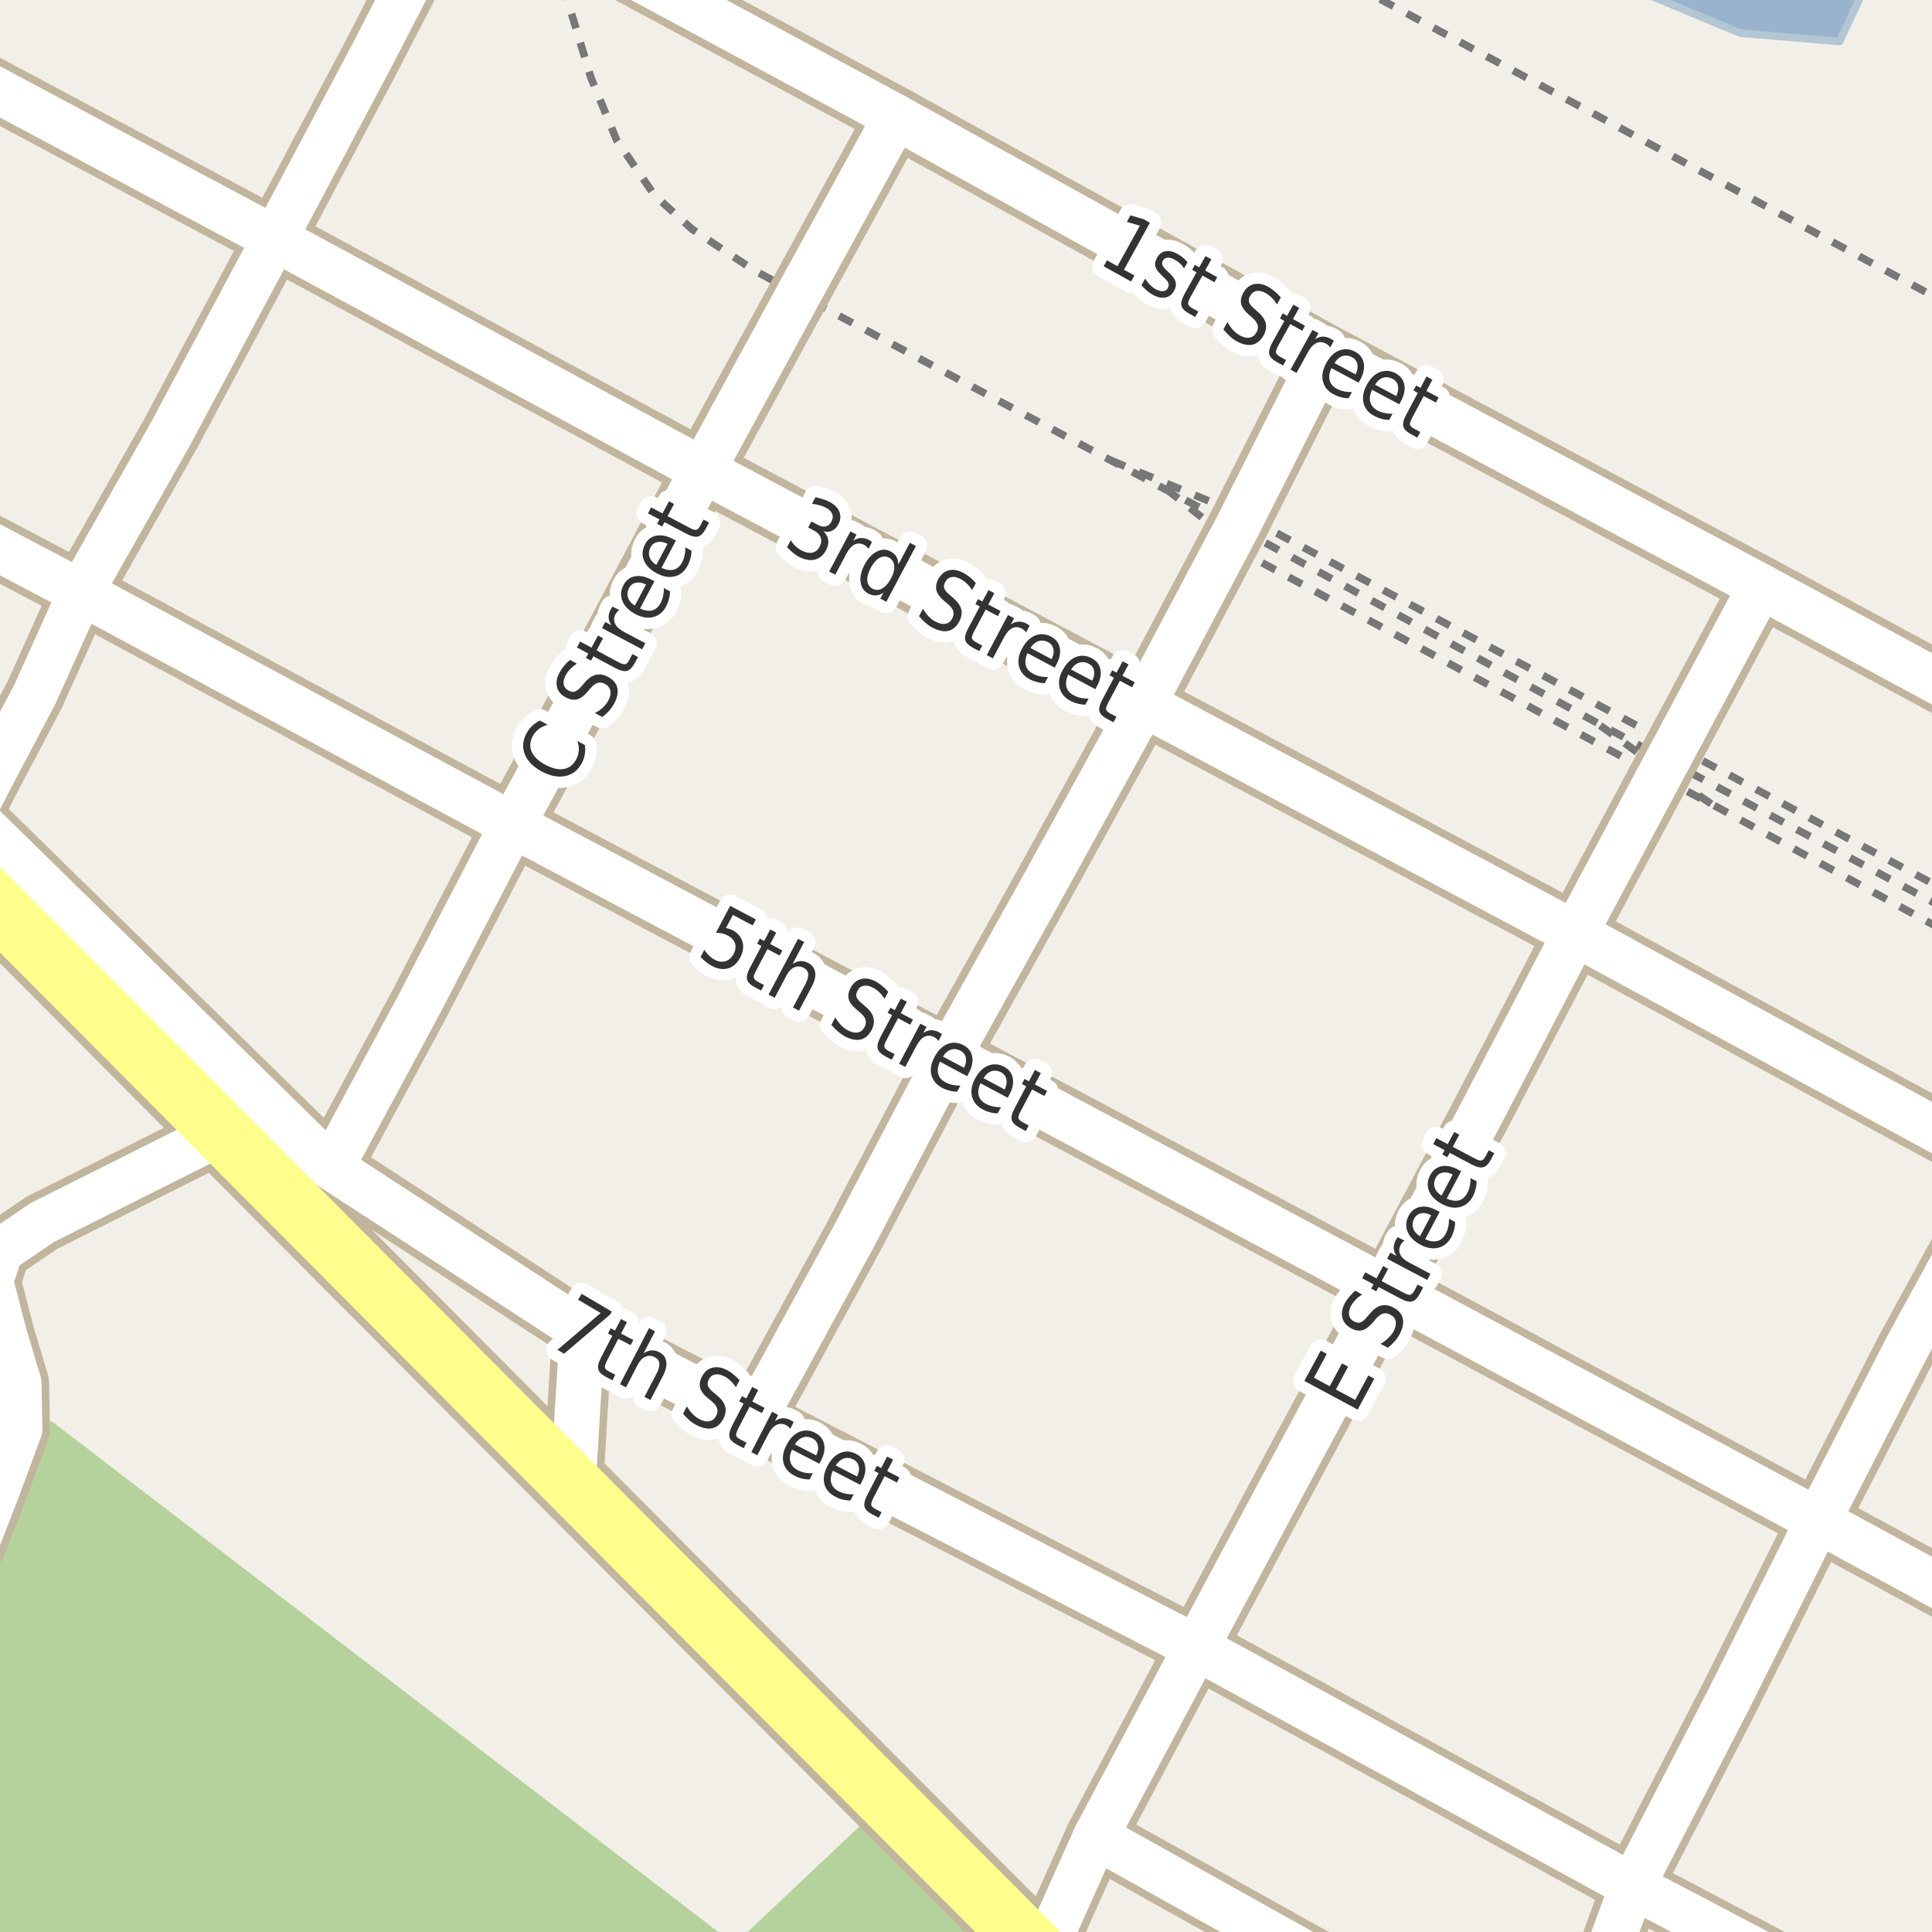 <?xml version="1.0" encoding="UTF-8"?>
<svg xmlns="http://www.w3.org/2000/svg" xmlns:xlink="http://www.w3.org/1999/xlink" width="256pt" height="256pt" viewBox="0 0 256 256" version="1.1">
<g id="surface2">
<rect x="0" y="0" width="256" height="256" style="fill:rgb(94.902%,93.725%,91.373%);fill-opacity:1;stroke:none;"/>
<path style=" stroke:none;fill-rule:evenodd;fill:rgb(70.98%,82.353%,61.176%);fill-opacity:1;" d="M -4 260 L 135.793 260 L 135.25 259.496 L 115.746 240.246 L 97.324 257.637 L 6.75 188.246 L -4 213.379 Z M -4 260 "/>
<path style=" stroke:none;fill-rule:evenodd;fill:rgb(60%,70.196%,80%);fill-opacity:1;" d="M 210.457 -4 L 230.574 4.387 L 243.75 5.496 L 248.23 -4 L 259 -4 Z M 210.457 -4 "/>
<path style="fill:none;stroke-width:1;stroke-linecap:round;stroke-linejoin:round;stroke:rgb(70.196%,77.647%,83.137%);stroke-opacity:1;stroke-miterlimit:10;" d="M 210.457 -4 L 230.574 4.387 L 243.75 5.496 L 248.23 -4 L 259 -4 L 210.457 -4 "/>
<path style="fill:none;stroke-width:1;stroke-linecap:butt;stroke-linejoin:round;stroke:rgb(46.667%,46.667%,46.667%);stroke-opacity:1;stroke-dasharray:2,2;stroke-miterlimit:10;" d="M 226.742 106.52 L 220.266 102.055 L 211.305 95.613 "/>
<path style="fill:none;stroke-width:1;stroke-linecap:butt;stroke-linejoin:round;stroke:rgb(46.667%,46.667%,46.667%);stroke-opacity:1;stroke-dasharray:2,2;stroke-miterlimit:10;" d="M 147.211 61.016 L 164.723 68.262 L 221.973 98.867 L 257 117.57 "/>
<path style="fill:none;stroke-width:1;stroke-linecap:butt;stroke-linejoin:round;stroke:rgb(46.667%,46.667%,46.667%);stroke-opacity:1;stroke-dasharray:2,2;stroke-miterlimit:10;" d="M 179.363 -2 L 257 39.68 "/>
<path style="fill:none;stroke-width:1;stroke-linecap:butt;stroke-linejoin:round;stroke:rgb(46.667%,46.667%,46.667%);stroke-opacity:1;stroke-dasharray:2,2;stroke-miterlimit:10;" d="M 74.578 -2 L 78.301 10.289 L 81.719 18.59 L 86.711 25.859 L 91.703 30.367 L 99.879 35.793 L 105.812 38.996 L 147.211 61.016 L 154.945 65.125 L 163.902 69.891 L 211.305 95.613 L 220.957 100.762 L 257 120.004 "/>
<path style="fill:none;stroke-width:1;stroke-linecap:butt;stroke-linejoin:round;stroke:rgb(46.667%,46.667%,46.667%);stroke-opacity:1;stroke-dasharray:2,2;stroke-miterlimit:10;" d="M 257 122.988 L 226.742 106.52 L 219.816 102.895 L 166.941 74.41 L 163.02 71.551 L 154.945 65.125 "/>
<path style="fill:none;stroke-width:8;stroke-linecap:round;stroke-linejoin:round;stroke:rgb(75.686%,70.98%,61.569%);stroke-opacity:1;stroke-miterlimit:10;" d="M -3.188 204.699 L -0.273 197.191 L 2.621 189.371 L 2.5 183.246 L 0.625 177 L -1.254 169.746 L 0.074 165.758 L 5.574 162.008 L 29.395 150.066 "/>
<path style="fill:none;stroke-width:8;stroke-linecap:round;stroke-linejoin:round;stroke:rgb(75.686%,70.98%,61.569%);stroke-opacity:1;stroke-miterlimit:10;" d="M 77.164 176.328 L 75.926 196.793 "/>
<path style="fill:none;stroke-width:8;stroke-linecap:round;stroke-linejoin:round;stroke:rgb(75.686%,70.98%,61.569%);stroke-opacity:1;stroke-miterlimit:10;" d="M 145.18 243.348 L 182.215 264 "/>
<path style="fill:none;stroke-width:8;stroke-linecap:round;stroke-linejoin:round;stroke:rgb(75.686%,70.98%,61.569%);stroke-opacity:1;stroke-miterlimit:10;" d="M 243.117 264 L 216.301 249.891 "/>
<path style="fill:none;stroke-width:8;stroke-linecap:round;stroke-linejoin:round;stroke:rgb(75.686%,70.98%,61.569%);stroke-opacity:1;stroke-miterlimit:10;" d="M 240.902 201.488 L 264 214.027 "/>
<path style="fill:none;stroke-width:8;stroke-linecap:round;stroke-linejoin:round;stroke:rgb(75.686%,70.98%,61.569%);stroke-opacity:1;stroke-miterlimit:10;" d="M -3.746 107.98 L -1.031 102.703 L 4.625 91.988 L 10.703 78.488 L 22.703 57.289 L 36.406 31.609 L 48.902 8.09 L 57.738 -9 "/>
<path style="fill:none;stroke-width:8;stroke-linecap:round;stroke-linejoin:round;stroke:rgb(75.686%,70.98%,61.569%);stroke-opacity:1;stroke-miterlimit:10;" d="M 264 157.805 L 252.637 178.613 L 240.902 201.488 L 229.102 225.09 L 216.301 249.891 L 211.094 264 "/>
<path style="fill:none;stroke-width:8;stroke-linecap:round;stroke-linejoin:round;stroke:rgb(75.686%,70.98%,61.569%);stroke-opacity:1;stroke-miterlimit:10;" d="M 43.902 154.691 L 55.477 133.207 L 67.902 109.289 L 80.41 86.305 L 93.102 62.293 L 105.812 38.996 L 118.703 15.488 "/>
<path style="fill:none;stroke-width:8;stroke-linecap:round;stroke-linejoin:round;stroke:rgb(75.686%,70.98%,61.569%);stroke-opacity:1;stroke-miterlimit:10;" d="M 99.902 188.09 L 113.102 163.891 L 125.703 139.887 L 138.414 117.066 L 151.504 93.289 L 163.02 71.551 L 163.902 69.891 L 164.723 68.262 L 175.504 46.891 "/>
<path style="fill:none;stroke-width:8;stroke-linecap:round;stroke-linejoin:round;stroke:rgb(75.686%,70.98%,61.569%);stroke-opacity:1;stroke-miterlimit:10;" d="M 138.074 259.203 L 145.18 243.348 L 158.5 218.289 L 170.902 195.09 L 183.902 170.891 L 196.504 147.09 L 208.699 123.691 L 219.816 102.895 L 220.957 100.762 L 221.973 98.867 L 233.301 77.691 "/>
<path style="fill:none;stroke-width:8;stroke-linecap:round;stroke-linejoin:round;stroke:rgb(75.686%,70.98%,61.569%);stroke-opacity:1;stroke-miterlimit:10;" d="M -9 7.371 L 36.406 31.609 L 93.102 62.293 L 151.504 93.289 L 208.699 123.691 L 264 153.766 "/>
<path style="fill:none;stroke-width:8;stroke-linecap:round;stroke-linejoin:round;stroke:rgb(75.686%,70.98%,61.569%);stroke-opacity:1;stroke-miterlimit:10;" d="M -9 68.098 L 10.703 78.488 L 67.902 109.289 L 125.703 139.887 L 183.902 170.891 L 240.902 201.488 "/>
<path style="fill:none;stroke-width:8;stroke-linecap:round;stroke-linejoin:round;stroke:rgb(75.686%,70.98%,61.569%);stroke-opacity:1;stroke-miterlimit:10;" d="M 73.246 -9 L 118.703 15.488 L 175.504 46.891 L 233.301 77.691 L 264 94.262 "/>
<path style="fill:none;stroke-width:8;stroke-linecap:round;stroke-linejoin:round;stroke:rgb(75.686%,70.98%,61.569%);stroke-opacity:1;stroke-miterlimit:10;" d="M -9 102.113 L -3.746 107.98 L 43.902 154.691 L 77.164 176.328 L 99.902 188.09 L 158.5 218.289 L 216.301 249.891 "/>
<path style="fill:none;stroke-width:10;stroke-linecap:round;stroke-linejoin:round;stroke:rgb(75.686%,70.98%,61.569%);stroke-opacity:1;stroke-miterlimit:10;" d="M 145.594 266 L 138.074 259.203 L 118.594 239.66 L 75.926 196.793 L 63.184 183.996 "/>
<path style="fill:none;stroke-width:10;stroke-linecap:round;stroke-linejoin:round;stroke:rgb(75.686%,70.98%,61.569%);stroke-opacity:1;stroke-miterlimit:10;" d="M 63.184 183.996 L 29.395 150.066 L -11 109.504 "/>
<path style="fill:none;stroke-width:6;stroke-linecap:round;stroke-linejoin:round;stroke:rgb(100%,100%,100%);stroke-opacity:1;stroke-miterlimit:10;" d="M -3.188 204.699 L -0.273 197.191 L 2.621 189.371 L 2.5 183.246 L 0.625 177 L -1.254 169.746 L 0.074 165.758 L 5.574 162.008 L 29.395 150.066 "/>
<path style="fill:none;stroke-width:6;stroke-linecap:round;stroke-linejoin:round;stroke:rgb(100%,100%,100%);stroke-opacity:1;stroke-miterlimit:10;" d="M 77.164 176.328 L 75.926 196.793 "/>
<path style="fill:none;stroke-width:6;stroke-linecap:round;stroke-linejoin:round;stroke:rgb(100%,100%,100%);stroke-opacity:1;stroke-miterlimit:10;" d="M 145.18 243.348 L 182.215 264 "/>
<path style="fill:none;stroke-width:6;stroke-linecap:round;stroke-linejoin:round;stroke:rgb(100%,100%,100%);stroke-opacity:1;stroke-miterlimit:10;" d="M 243.117 264 L 216.301 249.891 "/>
<path style="fill:none;stroke-width:6;stroke-linecap:round;stroke-linejoin:round;stroke:rgb(100%,100%,100%);stroke-opacity:1;stroke-miterlimit:10;" d="M 240.902 201.488 L 264 214.027 "/>
<path style="fill:none;stroke-width:6;stroke-linecap:round;stroke-linejoin:round;stroke:rgb(100%,100%,100%);stroke-opacity:1;stroke-miterlimit:10;" d="M -3.746 107.98 L -1.031 102.703 L 4.625 91.988 L 10.703 78.488 L 22.703 57.289 L 36.406 31.609 L 48.902 8.09 L 57.738 -9 "/>
<path style="fill:none;stroke-width:6;stroke-linecap:round;stroke-linejoin:round;stroke:rgb(100%,100%,100%);stroke-opacity:1;stroke-miterlimit:10;" d="M 264 157.805 L 252.637 178.613 L 240.902 201.488 L 229.102 225.09 L 216.301 249.891 L 211.094 264 "/>
<path style="fill:none;stroke-width:6;stroke-linecap:round;stroke-linejoin:round;stroke:rgb(100%,100%,100%);stroke-opacity:1;stroke-miterlimit:10;" d="M 43.902 154.691 L 55.477 133.207 L 67.902 109.289 L 80.41 86.305 L 93.102 62.293 L 105.812 38.996 L 118.703 15.488 "/>
<path style="fill:none;stroke-width:6;stroke-linecap:round;stroke-linejoin:round;stroke:rgb(100%,100%,100%);stroke-opacity:1;stroke-miterlimit:10;" d="M 99.902 188.09 L 113.102 163.891 L 125.703 139.887 L 138.414 117.066 L 151.504 93.289 L 163.02 71.551 L 163.902 69.891 L 164.723 68.262 L 175.504 46.891 "/>
<path style="fill:none;stroke-width:6;stroke-linecap:round;stroke-linejoin:round;stroke:rgb(100%,100%,100%);stroke-opacity:1;stroke-miterlimit:10;" d="M 138.074 259.203 L 145.18 243.348 L 158.5 218.289 L 170.902 195.09 L 183.902 170.891 L 196.504 147.09 L 208.699 123.691 L 219.816 102.895 L 220.957 100.762 L 221.973 98.867 L 233.301 77.691 "/>
<path style="fill:none;stroke-width:6;stroke-linecap:round;stroke-linejoin:round;stroke:rgb(100%,100%,100%);stroke-opacity:1;stroke-miterlimit:10;" d="M -9 7.371 L 36.406 31.609 L 93.102 62.293 L 151.504 93.289 L 208.699 123.691 L 264 153.766 "/>
<path style="fill:none;stroke-width:6;stroke-linecap:round;stroke-linejoin:round;stroke:rgb(100%,100%,100%);stroke-opacity:1;stroke-miterlimit:10;" d="M -9 68.098 L 10.703 78.488 L 67.902 109.289 L 125.703 139.887 L 183.902 170.891 L 240.902 201.488 "/>
<path style="fill:none;stroke-width:6;stroke-linecap:round;stroke-linejoin:round;stroke:rgb(100%,100%,100%);stroke-opacity:1;stroke-miterlimit:10;" d="M 73.246 -9 L 118.703 15.488 L 175.504 46.891 L 233.301 77.691 L 264 94.262 "/>
<path style="fill:none;stroke-width:6;stroke-linecap:round;stroke-linejoin:round;stroke:rgb(100%,100%,100%);stroke-opacity:1;stroke-miterlimit:10;" d="M -9 102.113 L -3.746 107.98 L 43.902 154.691 L 77.164 176.328 L 99.902 188.09 L 158.5 218.289 L 216.301 249.891 "/>
<path style="fill:none;stroke-width:8;stroke-linecap:round;stroke-linejoin:round;stroke:rgb(100%,99.216%,54.51%);stroke-opacity:1;stroke-miterlimit:10;" d="M 145.594 266 L 138.074 259.203 L 118.594 239.66 L 75.926 196.793 L 63.184 183.996 "/>
<path style="fill:none;stroke-width:8;stroke-linecap:round;stroke-linejoin:round;stroke:rgb(100%,99.216%,54.51%);stroke-opacity:1;stroke-miterlimit:10;" d="M 63.184 183.996 L 29.395 150.066 L -11 109.504 "/>
<path style="fill:none;stroke-width:3;stroke-linecap:round;stroke-linejoin:round;stroke:rgb(100%,100%,100%);stroke-opacity:1;stroke-miterlimit:10;" d="M 77.074 171.438 L 81.074 173.797 L 80.84 174.188 L 74.746 179.375 L 73.871 178.859 L 79.59 173.984 L 76.605 172.219 Z M 83.074 175.191 L 82.293 176.707 L 83.918 177.551 L 83.559 178.238 L 81.934 177.395 L 80.434 180.285 C 80.215 180.723 80.121 181.035 80.152 181.223 C 80.191 181.398 80.379 181.57 80.715 181.738 L 81.527 182.16 L 81.152 182.895 L 80.34 182.473 C 79.734 182.16 79.379 181.816 79.277 181.441 C 79.172 181.066 79.293 180.547 79.637 179.879 L 81.137 176.988 L 80.559 176.691 L 80.918 176.004 L 81.496 176.301 L 82.277 174.785 Z M 87.859 182.285 L 86.188 185.504 L 85.391 185.098 L 87.047 181.91 C 87.305 181.402 87.41 180.973 87.359 180.629 C 87.316 180.285 87.117 180.02 86.766 179.832 C 86.336 179.613 85.922 179.594 85.516 179.77 C 85.117 179.949 84.785 180.293 84.516 180.801 L 82.953 183.832 L 82.156 183.41 L 86 175.988 L 86.797 176.41 L 85.281 179.316 C 85.633 179.09 85.977 178.965 86.312 178.941 C 86.656 178.91 87 178.984 87.344 179.16 C 87.883 179.441 88.195 179.848 88.281 180.379 C 88.375 180.91 88.234 181.547 87.859 182.285 Z M 97.996 182.879 L 97.512 183.816 C 97.281 183.473 97.035 183.184 96.777 182.941 C 96.527 182.703 96.266 182.516 95.996 182.379 C 95.527 182.141 95.109 182.059 94.746 182.129 C 94.391 182.191 94.113 182.41 93.918 182.785 C 93.762 183.098 93.723 183.379 93.809 183.629 C 93.891 183.879 94.145 184.184 94.574 184.535 L 95.027 184.91 C 95.598 185.379 95.953 185.871 96.09 186.379 C 96.223 186.891 96.141 187.43 95.84 188.004 C 95.484 188.691 95.004 189.102 94.402 189.238 C 93.797 189.383 93.094 189.246 92.293 188.832 C 91.98 188.676 91.672 188.465 91.371 188.207 C 91.078 187.957 90.793 187.664 90.512 187.332 L 91.012 186.348 C 91.25 186.754 91.512 187.098 91.793 187.379 C 92.074 187.66 92.375 187.883 92.699 188.051 C 93.188 188.309 93.625 188.398 94.012 188.316 C 94.395 188.242 94.688 188.008 94.887 187.613 C 95.074 187.262 95.121 186.934 95.027 186.629 C 94.941 186.328 94.703 186.012 94.309 185.676 L 93.84 185.301 C 93.254 184.832 92.902 184.371 92.777 183.91 C 92.652 183.453 92.73 182.953 93.012 182.41 C 93.332 181.785 93.785 181.395 94.371 181.238 C 94.965 181.074 95.609 181.172 96.309 181.535 C 96.621 181.691 96.91 181.887 97.184 182.113 C 97.465 182.344 97.734 182.598 97.996 182.879 Z M 100.465 184.188 L 99.684 185.703 L 101.309 186.547 L 100.949 187.234 L 99.324 186.391 L 97.824 189.281 C 97.605 189.719 97.512 190.031 97.543 190.219 C 97.582 190.395 97.77 190.566 98.105 190.734 L 98.918 191.156 L 98.543 191.891 L 97.73 191.469 C 97.125 191.156 96.77 190.812 96.668 190.438 C 96.562 190.062 96.684 189.543 97.027 188.875 L 98.527 185.984 L 97.949 185.688 L 98.309 185 L 98.887 185.297 L 99.668 183.781 Z M 104.711 189.344 C 104.648 189.242 104.57 189.148 104.477 189.062 C 104.391 188.98 104.289 188.906 104.164 188.844 C 103.715 188.617 103.289 188.605 102.883 188.812 C 102.477 189.012 102.117 189.414 101.805 190.016 L 100.352 192.828 L 99.555 192.406 L 102.305 187.062 L 103.102 187.484 L 102.68 188.312 C 103.012 188.074 103.352 187.945 103.695 187.922 C 104.039 187.902 104.398 187.992 104.773 188.188 C 104.836 188.219 104.898 188.258 104.961 188.297 C 105.031 188.328 105.102 188.371 105.164 188.422 Z M 108.789 193.516 L 108.57 193.953 L 104.945 192.078 C 104.664 192.695 104.59 193.234 104.727 193.703 C 104.859 194.172 105.188 194.539 105.711 194.812 C 106.012 194.969 106.324 195.078 106.648 195.141 C 106.969 195.203 107.32 195.227 107.695 195.219 L 107.273 196.031 C 106.906 196.031 106.559 195.988 106.227 195.906 C 105.891 195.82 105.574 195.695 105.273 195.531 C 104.5 195.133 104.016 194.578 103.82 193.859 C 103.633 193.133 103.762 192.34 104.211 191.484 C 104.656 190.609 105.227 190.027 105.914 189.734 C 106.602 189.445 107.305 189.484 108.023 189.859 C 108.668 190.195 109.059 190.688 109.195 191.344 C 109.34 192 109.203 192.727 108.789 193.516 Z M 108.148 192.844 C 108.387 192.367 108.461 191.922 108.367 191.516 C 108.281 191.109 108.047 190.805 107.664 190.594 C 107.215 190.367 106.789 190.324 106.383 190.469 C 105.977 190.605 105.621 190.914 105.32 191.391 Z M 114.207 196.309 L 113.988 196.746 L 110.363 194.871 C 110.082 195.488 110.008 196.027 110.145 196.496 C 110.277 196.965 110.605 197.332 111.129 197.605 C 111.43 197.762 111.742 197.871 112.066 197.934 C 112.387 197.996 112.738 198.02 113.113 198.012 L 112.691 198.824 C 112.324 198.824 111.977 198.781 111.645 198.699 C 111.309 198.613 110.992 198.488 110.691 198.324 C 109.918 197.926 109.434 197.371 109.238 196.652 C 109.051 195.926 109.18 195.133 109.629 194.277 C 110.074 193.402 110.645 192.82 111.332 192.527 C 112.02 192.238 112.723 192.277 113.441 192.652 C 114.086 192.988 114.477 193.48 114.613 194.137 C 114.758 194.793 114.621 195.52 114.207 196.309 Z M 113.566 195.637 C 113.805 195.16 113.879 194.715 113.785 194.309 C 113.699 193.902 113.465 193.598 113.082 193.387 C 112.633 193.16 112.207 193.117 111.801 193.262 C 111.395 193.398 111.039 193.707 110.738 194.184 Z M 118.34 193.41 L 117.559 194.926 L 119.184 195.77 L 118.84 196.441 L 117.215 195.598 L 115.715 198.504 C 115.496 198.941 115.406 199.254 115.449 199.441 C 115.488 199.617 115.676 199.789 116.012 199.957 L 116.809 200.379 L 116.434 201.113 L 115.637 200.691 C 115.02 200.379 114.66 200.035 114.559 199.66 C 114.453 199.285 114.574 198.766 114.918 198.098 L 116.418 195.191 L 115.84 194.895 L 116.184 194.223 L 116.762 194.52 L 117.543 193.004 Z M 118.34 193.41 "/>
<path style=" stroke:none;fill-rule:evenodd;fill:rgb(20%,20%,20%);fill-opacity:1;" d="M 77.074 171.438 L 81.074 173.797 L 80.84 174.188 L 74.746 179.375 L 73.871 178.859 L 79.59 173.984 L 76.605 172.219 Z M 83.074 175.191 L 82.293 176.707 L 83.918 177.551 L 83.559 178.238 L 81.934 177.395 L 80.434 180.285 C 80.215 180.723 80.121 181.035 80.152 181.223 C 80.191 181.398 80.379 181.57 80.715 181.738 L 81.527 182.16 L 81.152 182.895 L 80.34 182.473 C 79.734 182.16 79.379 181.816 79.277 181.441 C 79.172 181.066 79.293 180.547 79.637 179.879 L 81.137 176.988 L 80.559 176.691 L 80.918 176.004 L 81.496 176.301 L 82.277 174.785 Z M 87.859 182.285 L 86.188 185.504 L 85.391 185.098 L 87.047 181.91 C 87.305 181.402 87.41 180.973 87.359 180.629 C 87.316 180.285 87.117 180.02 86.766 179.832 C 86.336 179.613 85.922 179.594 85.516 179.77 C 85.117 179.949 84.785 180.293 84.516 180.801 L 82.953 183.832 L 82.156 183.41 L 86 175.988 L 86.797 176.41 L 85.281 179.316 C 85.633 179.09 85.977 178.965 86.312 178.941 C 86.656 178.91 87 178.984 87.344 179.16 C 87.883 179.441 88.195 179.848 88.281 180.379 C 88.375 180.91 88.234 181.547 87.859 182.285 Z M 97.996 182.879 L 97.512 183.816 C 97.281 183.473 97.035 183.184 96.777 182.941 C 96.527 182.703 96.266 182.516 95.996 182.379 C 95.527 182.141 95.109 182.059 94.746 182.129 C 94.391 182.191 94.113 182.41 93.918 182.785 C 93.762 183.098 93.723 183.379 93.809 183.629 C 93.891 183.879 94.145 184.184 94.574 184.535 L 95.027 184.91 C 95.598 185.379 95.953 185.871 96.09 186.379 C 96.223 186.891 96.141 187.43 95.84 188.004 C 95.484 188.691 95.004 189.102 94.402 189.238 C 93.797 189.383 93.094 189.246 92.293 188.832 C 91.98 188.676 91.672 188.465 91.371 188.207 C 91.078 187.957 90.793 187.664 90.512 187.332 L 91.012 186.348 C 91.25 186.754 91.512 187.098 91.793 187.379 C 92.074 187.66 92.375 187.883 92.699 188.051 C 93.188 188.309 93.625 188.398 94.012 188.316 C 94.395 188.242 94.688 188.008 94.887 187.613 C 95.074 187.262 95.121 186.934 95.027 186.629 C 94.941 186.328 94.703 186.012 94.309 185.676 L 93.84 185.301 C 93.254 184.832 92.902 184.371 92.777 183.91 C 92.652 183.453 92.73 182.953 93.012 182.41 C 93.332 181.785 93.785 181.395 94.371 181.238 C 94.965 181.074 95.609 181.172 96.309 181.535 C 96.621 181.691 96.91 181.887 97.184 182.113 C 97.465 182.344 97.734 182.598 97.996 182.879 Z M 100.465 184.188 L 99.684 185.703 L 101.309 186.547 L 100.949 187.234 L 99.324 186.391 L 97.824 189.281 C 97.605 189.719 97.512 190.031 97.543 190.219 C 97.582 190.395 97.77 190.566 98.105 190.734 L 98.918 191.156 L 98.543 191.891 L 97.73 191.469 C 97.125 191.156 96.77 190.812 96.668 190.438 C 96.562 190.062 96.684 189.543 97.027 188.875 L 98.527 185.984 L 97.949 185.688 L 98.309 185 L 98.887 185.297 L 99.668 183.781 Z M 104.711 189.344 C 104.648 189.242 104.57 189.148 104.477 189.062 C 104.391 188.98 104.289 188.906 104.164 188.844 C 103.715 188.617 103.289 188.605 102.883 188.812 C 102.477 189.012 102.117 189.414 101.805 190.016 L 100.352 192.828 L 99.555 192.406 L 102.305 187.062 L 103.102 187.484 L 102.68 188.312 C 103.012 188.074 103.352 187.945 103.695 187.922 C 104.039 187.902 104.398 187.992 104.773 188.188 C 104.836 188.219 104.898 188.258 104.961 188.297 C 105.031 188.328 105.102 188.371 105.164 188.422 Z M 108.789 193.516 L 108.57 193.953 L 104.945 192.078 C 104.664 192.695 104.59 193.234 104.727 193.703 C 104.859 194.172 105.188 194.539 105.711 194.812 C 106.012 194.969 106.324 195.078 106.648 195.141 C 106.969 195.203 107.32 195.227 107.695 195.219 L 107.273 196.031 C 106.906 196.031 106.559 195.988 106.227 195.906 C 105.891 195.82 105.574 195.695 105.273 195.531 C 104.5 195.133 104.016 194.578 103.82 193.859 C 103.633 193.133 103.762 192.34 104.211 191.484 C 104.656 190.609 105.227 190.027 105.914 189.734 C 106.602 189.445 107.305 189.484 108.023 189.859 C 108.668 190.195 109.059 190.688 109.195 191.344 C 109.34 192 109.203 192.727 108.789 193.516 Z M 108.148 192.844 C 108.387 192.367 108.461 191.922 108.367 191.516 C 108.281 191.109 108.047 190.805 107.664 190.594 C 107.215 190.367 106.789 190.324 106.383 190.469 C 105.977 190.605 105.621 190.914 105.32 191.391 Z M 114.207 196.309 L 113.988 196.746 L 110.363 194.871 C 110.082 195.488 110.008 196.027 110.145 196.496 C 110.277 196.965 110.605 197.332 111.129 197.605 C 111.43 197.762 111.742 197.871 112.066 197.934 C 112.387 197.996 112.738 198.02 113.113 198.012 L 112.691 198.824 C 112.324 198.824 111.977 198.781 111.645 198.699 C 111.309 198.613 110.992 198.488 110.691 198.324 C 109.918 197.926 109.434 197.371 109.238 196.652 C 109.051 195.926 109.18 195.133 109.629 194.277 C 110.074 193.402 110.645 192.82 111.332 192.527 C 112.02 192.238 112.723 192.277 113.441 192.652 C 114.086 192.988 114.477 193.48 114.613 194.137 C 114.758 194.793 114.621 195.52 114.207 196.309 Z M 113.566 195.637 C 113.805 195.16 113.879 194.715 113.785 194.309 C 113.699 193.902 113.465 193.598 113.082 193.387 C 112.633 193.16 112.207 193.117 111.801 193.262 C 111.395 193.398 111.039 193.707 110.738 194.184 Z M 118.34 193.41 L 117.559 194.926 L 119.184 195.77 L 118.84 196.441 L 117.215 195.598 L 115.715 198.504 C 115.496 198.941 115.406 199.254 115.449 199.441 C 115.488 199.617 115.676 199.789 116.012 199.957 L 116.809 200.379 L 116.434 201.113 L 115.637 200.691 C 115.02 200.379 114.66 200.035 114.559 199.66 C 114.453 199.285 114.574 198.766 114.918 198.098 L 116.418 195.191 L 115.84 194.895 L 116.184 194.223 L 116.762 194.52 L 117.543 193.004 Z M 118.34 193.41 "/>
<path style="fill:none;stroke-width:3;stroke-linecap:round;stroke-linejoin:round;stroke:rgb(100%,100%,100%);stroke-opacity:1;stroke-miterlimit:10;" d="M 146.68 34.488 L 148.07 35.27 L 151.039 29.91 L 149.32 29.395 L 149.789 28.535 L 151.508 29.035 L 152.367 29.52 L 148.93 35.738 L 150.32 36.504 L 149.883 37.301 L 146.242 35.285 Z M 157.348 34.75 L 156.895 35.562 C 156.738 35.312 156.555 35.094 156.348 34.906 C 156.148 34.719 155.926 34.559 155.676 34.422 C 155.277 34.203 154.949 34.109 154.691 34.141 C 154.43 34.164 154.227 34.297 154.082 34.547 C 153.977 34.758 153.961 34.953 154.035 35.141 C 154.105 35.328 154.32 35.59 154.676 35.922 L 154.895 36.125 C 155.383 36.574 155.676 36.984 155.77 37.359 C 155.871 37.727 155.805 38.117 155.566 38.547 C 155.305 39.035 154.918 39.328 154.41 39.422 C 153.898 39.516 153.34 39.391 152.738 39.047 C 152.477 38.91 152.227 38.738 151.988 38.531 C 151.746 38.32 151.504 38.078 151.254 37.797 L 151.738 36.906 C 151.945 37.242 152.164 37.523 152.395 37.75 C 152.621 37.977 152.871 38.172 153.145 38.328 C 153.508 38.523 153.832 38.609 154.113 38.578 C 154.395 38.555 154.602 38.426 154.738 38.188 C 154.863 37.945 154.887 37.727 154.816 37.516 C 154.742 37.297 154.496 37 154.082 36.625 L 153.863 36.406 C 153.445 36.031 153.191 35.668 153.098 35.312 C 153.004 34.961 153.07 34.578 153.301 34.172 C 153.57 33.684 153.941 33.391 154.41 33.297 C 154.879 33.195 155.402 33.305 155.988 33.625 C 156.27 33.781 156.523 33.953 156.754 34.141 C 156.98 34.328 157.18 34.531 157.348 34.75 Z M 160.516 34.355 L 159.688 35.84 L 161.281 36.73 L 160.922 37.402 L 159.328 36.512 L 157.734 39.371 C 157.504 39.801 157.406 40.102 157.438 40.277 C 157.477 40.465 157.66 40.652 157.984 40.84 L 158.781 41.277 L 158.375 41.996 L 157.578 41.559 C 156.973 41.223 156.629 40.871 156.547 40.496 C 156.461 40.121 156.598 39.605 156.953 38.949 L 158.547 36.09 L 157.969 35.762 L 158.328 35.09 L 158.906 35.418 L 159.734 33.934 Z M 169.719 39.406 L 169.219 40.328 C 168.988 39.977 168.75 39.68 168.5 39.438 C 168.25 39.188 167.992 38.992 167.734 38.844 C 167.266 38.586 166.848 38.492 166.484 38.562 C 166.129 38.625 165.852 38.84 165.656 39.203 C 165.477 39.508 165.426 39.781 165.5 40.031 C 165.57 40.281 165.82 40.59 166.25 40.953 L 166.688 41.344 C 167.258 41.836 167.602 42.336 167.719 42.844 C 167.832 43.355 167.734 43.895 167.422 44.469 C 167.035 45.145 166.539 45.547 165.938 45.672 C 165.332 45.797 164.633 45.641 163.844 45.203 C 163.539 45.035 163.242 44.816 162.953 44.547 C 162.66 44.285 162.379 43.984 162.109 43.641 L 162.641 42.672 C 162.867 43.09 163.117 43.445 163.391 43.734 C 163.66 44.023 163.953 44.258 164.266 44.438 C 164.754 44.707 165.191 44.805 165.578 44.734 C 165.961 44.672 166.266 44.441 166.484 44.047 C 166.672 43.703 166.723 43.383 166.641 43.078 C 166.566 42.777 166.336 42.453 165.953 42.109 L 165.484 41.703 C 164.922 41.215 164.582 40.746 164.469 40.297 C 164.352 39.84 164.445 39.34 164.75 38.797 C 165.094 38.172 165.555 37.793 166.141 37.656 C 166.734 37.512 167.379 37.633 168.078 38.016 C 168.367 38.184 168.648 38.387 168.922 38.625 C 169.191 38.855 169.457 39.117 169.719 39.406 Z M 172.152 40.789 L 171.324 42.273 L 172.918 43.164 L 172.559 43.836 L 170.965 42.945 L 169.371 45.805 C 169.141 46.234 169.043 46.535 169.074 46.711 C 169.113 46.898 169.297 47.086 169.621 47.273 L 170.418 47.711 L 170.012 48.43 L 169.215 47.992 C 168.609 47.656 168.266 47.305 168.184 46.93 C 168.098 46.555 168.234 46.039 168.59 45.383 L 170.184 42.523 L 169.605 42.195 L 169.965 41.523 L 170.543 41.852 L 171.371 40.367 Z M 176.25 46.055 C 176.188 45.941 176.109 45.844 176.016 45.758 C 175.93 45.676 175.828 45.602 175.703 45.539 C 175.254 45.289 174.828 45.266 174.422 45.461 C 174.016 45.648 173.648 46.039 173.328 46.633 L 171.797 49.414 L 171 48.977 L 173.906 43.711 L 174.703 44.148 L 174.25 44.961 C 174.582 44.734 174.922 44.613 175.266 44.602 C 175.609 44.594 175.969 44.691 176.344 44.898 C 176.406 44.922 176.469 44.957 176.531 45.008 C 176.602 45.051 176.672 45.102 176.734 45.164 Z M 180.266 50.266 L 180.031 50.703 L 176.422 48.781 C 176.141 49.398 176.062 49.938 176.188 50.406 C 176.32 50.875 176.645 51.25 177.156 51.531 C 177.469 51.688 177.781 51.797 178.094 51.859 C 178.414 51.93 178.766 51.961 179.141 51.953 L 178.703 52.766 C 178.336 52.766 177.988 52.719 177.656 52.625 C 177.332 52.539 177.02 52.414 176.719 52.25 C 175.945 51.844 175.473 51.27 175.297 50.531 C 175.117 49.805 175.254 49.016 175.703 48.172 C 176.16 47.309 176.734 46.734 177.422 46.453 C 178.117 46.172 178.828 46.219 179.547 46.594 C 180.191 46.938 180.578 47.445 180.703 48.109 C 180.828 48.766 180.68 49.484 180.266 50.266 Z M 179.625 49.609 C 179.863 49.121 179.941 48.672 179.859 48.266 C 179.785 47.859 179.555 47.555 179.172 47.344 C 178.723 47.105 178.289 47.055 177.875 47.188 C 177.469 47.324 177.117 47.633 176.828 48.109 Z M 185.645 53.133 L 185.41 53.57 L 181.801 51.648 C 181.52 52.266 181.441 52.805 181.566 53.273 C 181.699 53.742 182.023 54.117 182.535 54.398 C 182.848 54.555 183.16 54.664 183.473 54.727 C 183.793 54.797 184.145 54.828 184.52 54.82 L 184.082 55.633 C 183.715 55.633 183.367 55.586 183.035 55.492 C 182.711 55.406 182.398 55.281 182.098 55.117 C 181.324 54.711 180.852 54.137 180.676 53.398 C 180.496 52.672 180.633 51.883 181.082 51.039 C 181.539 50.176 182.113 49.602 182.801 49.32 C 183.496 49.039 184.207 49.086 184.926 49.461 C 185.57 49.805 185.957 50.312 186.082 50.977 C 186.207 51.633 186.059 52.352 185.645 53.133 Z M 185.004 52.477 C 185.242 51.988 185.32 51.539 185.238 51.133 C 185.164 50.727 184.934 50.422 184.551 50.211 C 184.102 49.973 183.668 49.922 183.254 50.055 C 182.848 50.191 182.496 50.5 182.207 50.977 Z M 189.801 50.309 L 189.004 51.809 L 190.629 52.668 L 190.27 53.34 L 188.645 52.48 L 187.113 55.371 C 186.883 55.801 186.789 56.102 186.832 56.277 C 186.871 56.453 187.055 56.629 187.379 56.809 L 188.191 57.246 L 187.801 57.98 L 186.988 57.543 C 186.383 57.219 186.035 56.871 185.941 56.496 C 185.848 56.121 185.977 55.605 186.332 54.949 L 187.863 52.059 L 187.285 51.746 L 187.645 51.074 L 188.223 51.387 L 189.02 49.887 Z M 189.801 50.309 "/>
<path style=" stroke:none;fill-rule:evenodd;fill:rgb(20%,20%,20%);fill-opacity:1;" d="M 146.68 34.488 L 148.07 35.27 L 151.039 29.91 L 149.32 29.395 L 149.789 28.535 L 151.508 29.035 L 152.367 29.52 L 148.93 35.738 L 150.32 36.504 L 149.883 37.301 L 146.242 35.285 Z M 157.348 34.75 L 156.895 35.562 C 156.738 35.312 156.555 35.094 156.348 34.906 C 156.148 34.719 155.926 34.559 155.676 34.422 C 155.277 34.203 154.949 34.109 154.691 34.141 C 154.43 34.164 154.227 34.297 154.082 34.547 C 153.977 34.758 153.961 34.953 154.035 35.141 C 154.105 35.328 154.32 35.59 154.676 35.922 L 154.895 36.125 C 155.383 36.574 155.676 36.984 155.77 37.359 C 155.871 37.727 155.805 38.117 155.566 38.547 C 155.305 39.035 154.918 39.328 154.41 39.422 C 153.898 39.516 153.34 39.391 152.738 39.047 C 152.477 38.91 152.227 38.738 151.988 38.531 C 151.746 38.32 151.504 38.078 151.254 37.797 L 151.738 36.906 C 151.945 37.242 152.164 37.523 152.395 37.75 C 152.621 37.977 152.871 38.172 153.145 38.328 C 153.508 38.523 153.832 38.609 154.113 38.578 C 154.395 38.555 154.602 38.426 154.738 38.188 C 154.863 37.945 154.887 37.727 154.816 37.516 C 154.742 37.297 154.496 37 154.082 36.625 L 153.863 36.406 C 153.445 36.031 153.191 35.668 153.098 35.312 C 153.004 34.961 153.07 34.578 153.301 34.172 C 153.57 33.684 153.941 33.391 154.41 33.297 C 154.879 33.195 155.402 33.305 155.988 33.625 C 156.27 33.781 156.523 33.953 156.754 34.141 C 156.98 34.328 157.18 34.531 157.348 34.75 Z M 160.516 34.355 L 159.688 35.84 L 161.281 36.73 L 160.922 37.402 L 159.328 36.512 L 157.734 39.371 C 157.504 39.801 157.406 40.102 157.438 40.277 C 157.477 40.465 157.66 40.652 157.984 40.84 L 158.781 41.277 L 158.375 41.996 L 157.578 41.559 C 156.973 41.223 156.629 40.871 156.547 40.496 C 156.461 40.121 156.598 39.605 156.953 38.949 L 158.547 36.09 L 157.969 35.762 L 158.328 35.09 L 158.906 35.418 L 159.734 33.934 Z M 169.719 39.406 L 169.219 40.328 C 168.988 39.977 168.75 39.68 168.5 39.438 C 168.25 39.188 167.992 38.992 167.734 38.844 C 167.266 38.586 166.848 38.492 166.484 38.562 C 166.129 38.625 165.852 38.84 165.656 39.203 C 165.477 39.508 165.426 39.781 165.5 40.031 C 165.57 40.281 165.82 40.59 166.25 40.953 L 166.688 41.344 C 167.258 41.836 167.602 42.336 167.719 42.844 C 167.832 43.355 167.734 43.895 167.422 44.469 C 167.035 45.145 166.539 45.547 165.938 45.672 C 165.332 45.797 164.633 45.641 163.844 45.203 C 163.539 45.035 163.242 44.816 162.953 44.547 C 162.66 44.285 162.379 43.984 162.109 43.641 L 162.641 42.672 C 162.867 43.09 163.117 43.445 163.391 43.734 C 163.66 44.023 163.953 44.258 164.266 44.438 C 164.754 44.707 165.191 44.805 165.578 44.734 C 165.961 44.672 166.266 44.441 166.484 44.047 C 166.672 43.703 166.723 43.383 166.641 43.078 C 166.566 42.777 166.336 42.453 165.953 42.109 L 165.484 41.703 C 164.922 41.215 164.582 40.746 164.469 40.297 C 164.352 39.84 164.445 39.34 164.75 38.797 C 165.094 38.172 165.555 37.793 166.141 37.656 C 166.734 37.512 167.379 37.633 168.078 38.016 C 168.367 38.184 168.648 38.387 168.922 38.625 C 169.191 38.855 169.457 39.117 169.719 39.406 Z M 172.152 40.789 L 171.324 42.273 L 172.918 43.164 L 172.559 43.836 L 170.965 42.945 L 169.371 45.805 C 169.141 46.234 169.043 46.535 169.074 46.711 C 169.113 46.898 169.297 47.086 169.621 47.273 L 170.418 47.711 L 170.012 48.43 L 169.215 47.992 C 168.609 47.656 168.266 47.305 168.184 46.93 C 168.098 46.555 168.234 46.039 168.59 45.383 L 170.184 42.523 L 169.605 42.195 L 169.965 41.523 L 170.543 41.852 L 171.371 40.367 Z M 176.25 46.055 C 176.188 45.941 176.109 45.844 176.016 45.758 C 175.93 45.676 175.828 45.602 175.703 45.539 C 175.254 45.289 174.828 45.266 174.422 45.461 C 174.016 45.648 173.648 46.039 173.328 46.633 L 171.797 49.414 L 171 48.977 L 173.906 43.711 L 174.703 44.148 L 174.25 44.961 C 174.582 44.734 174.922 44.613 175.266 44.602 C 175.609 44.594 175.969 44.691 176.344 44.898 C 176.406 44.922 176.469 44.957 176.531 45.008 C 176.602 45.051 176.672 45.102 176.734 45.164 Z M 180.266 50.266 L 180.031 50.703 L 176.422 48.781 C 176.141 49.398 176.062 49.938 176.188 50.406 C 176.32 50.875 176.645 51.25 177.156 51.531 C 177.469 51.688 177.781 51.797 178.094 51.859 C 178.414 51.93 178.766 51.961 179.141 51.953 L 178.703 52.766 C 178.336 52.766 177.988 52.719 177.656 52.625 C 177.332 52.539 177.02 52.414 176.719 52.25 C 175.945 51.844 175.473 51.27 175.297 50.531 C 175.117 49.805 175.254 49.016 175.703 48.172 C 176.16 47.309 176.734 46.734 177.422 46.453 C 178.117 46.172 178.828 46.219 179.547 46.594 C 180.191 46.938 180.578 47.445 180.703 48.109 C 180.828 48.766 180.68 49.484 180.266 50.266 Z M 179.625 49.609 C 179.863 49.121 179.941 48.672 179.859 48.266 C 179.785 47.859 179.555 47.555 179.172 47.344 C 178.723 47.105 178.289 47.055 177.875 47.188 C 177.469 47.324 177.117 47.633 176.828 48.109 Z M 185.645 53.133 L 185.41 53.57 L 181.801 51.648 C 181.52 52.266 181.441 52.805 181.566 53.273 C 181.699 53.742 182.023 54.117 182.535 54.398 C 182.848 54.555 183.16 54.664 183.473 54.727 C 183.793 54.797 184.145 54.828 184.52 54.82 L 184.082 55.633 C 183.715 55.633 183.367 55.586 183.035 55.492 C 182.711 55.406 182.398 55.281 182.098 55.117 C 181.324 54.711 180.852 54.137 180.676 53.398 C 180.496 52.672 180.633 51.883 181.082 51.039 C 181.539 50.176 182.113 49.602 182.801 49.32 C 183.496 49.039 184.207 49.086 184.926 49.461 C 185.57 49.805 185.957 50.312 186.082 50.977 C 186.207 51.633 186.059 52.352 185.645 53.133 Z M 185.004 52.477 C 185.242 51.988 185.32 51.539 185.238 51.133 C 185.164 50.727 184.934 50.422 184.551 50.211 C 184.102 49.973 183.668 49.922 183.254 50.055 C 182.848 50.191 182.496 50.5 182.207 50.977 Z M 189.801 50.309 L 189.004 51.809 L 190.629 52.668 L 190.27 53.34 L 188.645 52.48 L 187.113 55.371 C 186.883 55.801 186.789 56.102 186.832 56.277 C 186.871 56.453 187.055 56.629 187.379 56.809 L 188.191 57.246 L 187.801 57.98 L 186.988 57.543 C 186.383 57.219 186.035 56.871 185.941 56.496 C 185.848 56.121 185.977 55.605 186.332 54.949 L 187.863 52.059 L 187.285 51.746 L 187.645 51.074 L 188.223 51.387 L 189.02 49.887 Z M 189.801 50.309 "/>
<path style="fill:none;stroke-width:3;stroke-linecap:round;stroke-linejoin:round;stroke:rgb(100%,100%,100%);stroke-opacity:1;stroke-miterlimit:10;" d="M 96.754 120.031 L 100.16 121.828 L 99.738 122.625 L 97.113 121.234 L 96.191 122.969 C 96.348 123 96.492 123.039 96.629 123.078 C 96.773 123.121 96.91 123.172 97.035 123.234 C 97.742 123.609 98.191 124.125 98.379 124.781 C 98.574 125.438 98.477 126.137 98.082 126.875 C 97.676 127.645 97.145 128.125 96.488 128.312 C 95.832 128.508 95.117 128.406 94.348 128 C 94.074 127.852 93.816 127.68 93.566 127.484 C 93.316 127.285 93.07 127.055 92.832 126.797 L 93.332 125.844 C 93.508 126.137 93.711 126.391 93.941 126.609 C 94.168 126.836 94.434 127.031 94.738 127.188 C 95.238 127.445 95.707 127.504 96.145 127.359 C 96.59 127.223 96.945 126.906 97.207 126.406 C 97.465 125.918 97.527 125.453 97.395 125.016 C 97.258 124.578 96.941 124.23 96.441 123.969 C 96.211 123.844 95.965 123.75 95.707 123.688 C 95.445 123.625 95.164 123.594 94.863 123.594 Z M 102.852 123.57 L 102.055 125.086 L 103.664 125.945 L 103.305 126.617 L 101.695 125.758 L 100.164 128.648 C 99.934 129.078 99.84 129.379 99.883 129.555 C 99.922 129.742 100.109 129.922 100.445 130.102 L 101.242 130.523 L 100.852 131.258 L 100.055 130.836 C 99.438 130.512 99.086 130.164 98.992 129.789 C 98.898 129.414 99.023 128.898 99.367 128.242 L 100.898 125.352 L 100.32 125.039 L 100.68 124.367 L 101.258 124.68 L 102.055 123.164 Z M 107.574 130.711 L 105.871 133.914 L 105.074 133.492 L 106.762 130.32 C 107.02 129.812 107.129 129.383 107.09 129.039 C 107.047 128.695 106.848 128.43 106.496 128.242 C 106.066 128.023 105.652 128.004 105.246 128.18 C 104.848 128.348 104.516 128.688 104.246 129.195 L 102.652 132.211 L 101.84 131.789 L 105.746 124.398 L 106.559 124.82 L 105.027 127.727 C 105.371 127.5 105.707 127.375 106.043 127.352 C 106.387 127.332 106.73 127.41 107.074 127.586 C 107.613 127.879 107.926 128.289 108.012 128.82 C 108.105 129.344 107.957 129.973 107.574 130.711 Z M 117.695 131.418 L 117.211 132.34 C 116.98 131.988 116.734 131.691 116.477 131.449 C 116.227 131.211 115.965 131.023 115.695 130.887 C 115.227 130.637 114.809 130.551 114.445 130.621 C 114.09 130.684 113.82 130.898 113.633 131.262 C 113.465 131.574 113.418 131.855 113.492 132.105 C 113.574 132.355 113.828 132.66 114.258 133.012 L 114.711 133.402 C 115.281 133.871 115.625 134.367 115.742 134.887 C 115.867 135.398 115.777 135.938 115.477 136.512 C 115.109 137.199 114.625 137.609 114.023 137.746 C 113.43 137.879 112.73 137.734 111.93 137.309 C 111.625 137.141 111.324 136.926 111.023 136.668 C 110.719 136.418 110.434 136.125 110.164 135.793 L 110.68 134.809 C 110.906 135.207 111.164 135.551 111.445 135.84 C 111.727 136.129 112.027 136.359 112.352 136.527 C 112.84 136.785 113.277 136.879 113.664 136.809 C 114.047 136.734 114.344 136.5 114.555 136.105 C 114.73 135.754 114.777 135.43 114.695 135.137 C 114.609 134.836 114.371 134.512 113.977 134.168 L 113.508 133.777 C 112.934 133.309 112.586 132.852 112.461 132.402 C 112.336 131.945 112.418 131.445 112.711 130.902 C 113.043 130.277 113.5 129.887 114.086 129.73 C 114.68 129.574 115.324 129.68 116.023 130.043 C 116.324 130.211 116.609 130.41 116.883 130.637 C 117.164 130.855 117.434 131.117 117.695 131.418 Z M 120.156 132.73 L 119.359 134.246 L 120.969 135.105 L 120.609 135.777 L 119 134.918 L 117.469 137.809 C 117.238 138.238 117.145 138.539 117.188 138.715 C 117.227 138.902 117.414 139.082 117.75 139.262 L 118.547 139.684 L 118.156 140.418 L 117.359 139.996 C 116.742 139.672 116.391 139.324 116.297 138.949 C 116.203 138.574 116.328 138.059 116.672 137.402 L 118.203 134.512 L 117.625 134.199 L 117.984 133.527 L 118.562 133.84 L 119.359 132.324 Z M 124.359 137.934 C 124.285 137.832 124.203 137.738 124.109 137.652 C 124.023 137.57 123.922 137.496 123.797 137.434 C 123.348 137.195 122.922 137.176 122.516 137.371 C 122.109 137.57 121.75 137.973 121.438 138.574 L 119.953 141.371 L 119.141 140.949 L 121.953 135.637 L 122.766 136.059 L 122.328 136.887 C 122.66 136.648 123 136.523 123.344 136.512 C 123.688 136.492 124.047 136.582 124.422 136.777 C 124.473 136.809 124.535 136.848 124.609 136.887 C 124.68 136.93 124.75 136.977 124.812 137.027 Z M 128.383 142.16 L 128.148 142.598 L 124.539 140.676 C 124.266 141.293 124.195 141.832 124.32 142.301 C 124.445 142.77 124.762 143.137 125.273 143.41 C 125.586 143.574 125.898 143.691 126.211 143.754 C 126.531 143.816 126.883 143.848 127.258 143.848 L 126.82 144.66 C 126.453 144.648 126.105 144.598 125.773 144.504 C 125.449 144.418 125.137 144.301 124.836 144.145 C 124.074 143.738 123.602 143.164 123.414 142.426 C 123.234 141.699 123.371 140.91 123.82 140.066 C 124.277 139.203 124.852 138.629 125.539 138.348 C 126.234 138.066 126.945 138.113 127.664 138.488 C 128.309 138.832 128.695 139.332 128.82 139.988 C 128.945 140.645 128.797 141.371 128.383 142.16 Z M 127.742 141.488 C 127.98 141.012 128.059 140.566 127.977 140.16 C 127.902 139.746 127.672 139.438 127.289 139.238 C 126.852 139 126.422 138.949 126.008 139.082 C 125.59 139.219 125.234 139.527 124.945 140.004 Z M 133.762 145.02 L 133.527 145.457 L 129.918 143.535 C 129.637 144.152 129.559 144.691 129.684 145.16 C 129.816 145.629 130.141 145.996 130.652 146.27 C 130.965 146.434 131.277 146.551 131.59 146.613 C 131.91 146.684 132.262 146.715 132.637 146.707 L 132.199 147.52 C 131.832 147.52 131.484 147.473 131.152 147.379 C 130.828 147.293 130.516 147.168 130.215 147.004 C 129.453 146.598 128.98 146.023 128.793 145.285 C 128.613 144.559 128.75 143.77 129.199 142.926 C 129.656 142.062 130.23 141.488 130.918 141.207 C 131.613 140.926 132.324 140.973 133.043 141.348 C 133.688 141.691 134.074 142.199 134.199 142.863 C 134.324 143.52 134.176 144.238 133.762 145.02 Z M 133.121 144.363 C 133.359 143.875 133.438 143.426 133.355 143.02 C 133.281 142.613 133.051 142.309 132.668 142.098 C 132.219 141.859 131.785 141.809 131.371 141.941 C 130.965 142.078 130.613 142.387 130.324 142.863 Z M 137.918 142.195 L 137.121 143.695 L 138.746 144.555 L 138.387 145.227 L 136.762 144.367 L 135.23 147.258 C 135 147.688 134.906 147.988 134.949 148.164 C 134.988 148.34 135.172 148.516 135.496 148.695 L 136.309 149.133 L 135.918 149.867 L 135.105 149.43 C 134.5 149.105 134.152 148.758 134.059 148.383 C 133.965 148.008 134.094 147.492 134.449 146.836 L 135.98 143.945 L 135.402 143.633 L 135.762 142.961 L 136.34 143.273 L 137.137 141.773 Z M 137.918 142.195 "/>
<path style=" stroke:none;fill-rule:evenodd;fill:rgb(20%,20%,20%);fill-opacity:1;" d="M 96.754 120.031 L 100.16 121.828 L 99.738 122.625 L 97.113 121.234 L 96.191 122.969 C 96.348 123 96.492 123.039 96.629 123.078 C 96.773 123.121 96.91 123.172 97.035 123.234 C 97.742 123.609 98.191 124.125 98.379 124.781 C 98.574 125.438 98.477 126.137 98.082 126.875 C 97.676 127.645 97.145 128.125 96.488 128.312 C 95.832 128.508 95.117 128.406 94.348 128 C 94.074 127.852 93.816 127.68 93.566 127.484 C 93.316 127.285 93.07 127.055 92.832 126.797 L 93.332 125.844 C 93.508 126.137 93.711 126.391 93.941 126.609 C 94.168 126.836 94.434 127.031 94.738 127.188 C 95.238 127.445 95.707 127.504 96.145 127.359 C 96.59 127.223 96.945 126.906 97.207 126.406 C 97.465 125.918 97.527 125.453 97.395 125.016 C 97.258 124.578 96.941 124.23 96.441 123.969 C 96.211 123.844 95.965 123.75 95.707 123.688 C 95.445 123.625 95.164 123.594 94.863 123.594 Z M 102.852 123.57 L 102.055 125.086 L 103.664 125.945 L 103.305 126.617 L 101.695 125.758 L 100.164 128.648 C 99.934 129.078 99.84 129.379 99.883 129.555 C 99.922 129.742 100.109 129.922 100.445 130.102 L 101.242 130.523 L 100.852 131.258 L 100.055 130.836 C 99.438 130.512 99.086 130.164 98.992 129.789 C 98.898 129.414 99.023 128.898 99.367 128.242 L 100.898 125.352 L 100.32 125.039 L 100.68 124.367 L 101.258 124.68 L 102.055 123.164 Z M 107.574 130.711 L 105.871 133.914 L 105.074 133.492 L 106.762 130.32 C 107.02 129.812 107.129 129.383 107.09 129.039 C 107.047 128.695 106.848 128.43 106.496 128.242 C 106.066 128.023 105.652 128.004 105.246 128.18 C 104.848 128.348 104.516 128.688 104.246 129.195 L 102.652 132.211 L 101.84 131.789 L 105.746 124.398 L 106.559 124.82 L 105.027 127.727 C 105.371 127.5 105.707 127.375 106.043 127.352 C 106.387 127.332 106.73 127.41 107.074 127.586 C 107.613 127.879 107.926 128.289 108.012 128.82 C 108.105 129.344 107.957 129.973 107.574 130.711 Z M 117.695 131.418 L 117.211 132.34 C 116.98 131.988 116.734 131.691 116.477 131.449 C 116.227 131.211 115.965 131.023 115.695 130.887 C 115.227 130.637 114.809 130.551 114.445 130.621 C 114.09 130.684 113.82 130.898 113.633 131.262 C 113.465 131.574 113.418 131.855 113.492 132.105 C 113.574 132.355 113.828 132.66 114.258 133.012 L 114.711 133.402 C 115.281 133.871 115.625 134.367 115.742 134.887 C 115.867 135.398 115.777 135.938 115.477 136.512 C 115.109 137.199 114.625 137.609 114.023 137.746 C 113.43 137.879 112.73 137.734 111.93 137.309 C 111.625 137.141 111.324 136.926 111.023 136.668 C 110.719 136.418 110.434 136.125 110.164 135.793 L 110.68 134.809 C 110.906 135.207 111.164 135.551 111.445 135.84 C 111.727 136.129 112.027 136.359 112.352 136.527 C 112.84 136.785 113.277 136.879 113.664 136.809 C 114.047 136.734 114.344 136.5 114.555 136.105 C 114.73 135.754 114.777 135.43 114.695 135.137 C 114.609 134.836 114.371 134.512 113.977 134.168 L 113.508 133.777 C 112.934 133.309 112.586 132.852 112.461 132.402 C 112.336 131.945 112.418 131.445 112.711 130.902 C 113.043 130.277 113.5 129.887 114.086 129.73 C 114.68 129.574 115.324 129.68 116.023 130.043 C 116.324 130.211 116.609 130.41 116.883 130.637 C 117.164 130.855 117.434 131.117 117.695 131.418 Z M 120.156 132.73 L 119.359 134.246 L 120.969 135.105 L 120.609 135.777 L 119 134.918 L 117.469 137.809 C 117.238 138.238 117.145 138.539 117.188 138.715 C 117.227 138.902 117.414 139.082 117.75 139.262 L 118.547 139.684 L 118.156 140.418 L 117.359 139.996 C 116.742 139.672 116.391 139.324 116.297 138.949 C 116.203 138.574 116.328 138.059 116.672 137.402 L 118.203 134.512 L 117.625 134.199 L 117.984 133.527 L 118.562 133.84 L 119.359 132.324 Z M 124.359 137.934 C 124.285 137.832 124.203 137.738 124.109 137.652 C 124.023 137.57 123.922 137.496 123.797 137.434 C 123.348 137.195 122.922 137.176 122.516 137.371 C 122.109 137.57 121.75 137.973 121.438 138.574 L 119.953 141.371 L 119.141 140.949 L 121.953 135.637 L 122.766 136.059 L 122.328 136.887 C 122.66 136.648 123 136.523 123.344 136.512 C 123.688 136.492 124.047 136.582 124.422 136.777 C 124.473 136.809 124.535 136.848 124.609 136.887 C 124.68 136.93 124.75 136.977 124.812 137.027 Z M 128.383 142.16 L 128.148 142.598 L 124.539 140.676 C 124.266 141.293 124.195 141.832 124.32 142.301 C 124.445 142.77 124.762 143.137 125.273 143.41 C 125.586 143.574 125.898 143.691 126.211 143.754 C 126.531 143.816 126.883 143.848 127.258 143.848 L 126.82 144.66 C 126.453 144.648 126.105 144.598 125.773 144.504 C 125.449 144.418 125.137 144.301 124.836 144.145 C 124.074 143.738 123.602 143.164 123.414 142.426 C 123.234 141.699 123.371 140.91 123.82 140.066 C 124.277 139.203 124.852 138.629 125.539 138.348 C 126.234 138.066 126.945 138.113 127.664 138.488 C 128.309 138.832 128.695 139.332 128.82 139.988 C 128.945 140.645 128.797 141.371 128.383 142.16 Z M 127.742 141.488 C 127.98 141.012 128.059 140.566 127.977 140.16 C 127.902 139.746 127.672 139.438 127.289 139.238 C 126.852 139 126.422 138.949 126.008 139.082 C 125.59 139.219 125.234 139.527 124.945 140.004 Z M 133.762 145.02 L 133.527 145.457 L 129.918 143.535 C 129.637 144.152 129.559 144.691 129.684 145.16 C 129.816 145.629 130.141 145.996 130.652 146.27 C 130.965 146.434 131.277 146.551 131.59 146.613 C 131.91 146.684 132.262 146.715 132.637 146.707 L 132.199 147.52 C 131.832 147.52 131.484 147.473 131.152 147.379 C 130.828 147.293 130.516 147.168 130.215 147.004 C 129.453 146.598 128.98 146.023 128.793 145.285 C 128.613 144.559 128.75 143.77 129.199 142.926 C 129.656 142.062 130.23 141.488 130.918 141.207 C 131.613 140.926 132.324 140.973 133.043 141.348 C 133.688 141.691 134.074 142.199 134.199 142.863 C 134.324 143.52 134.176 144.238 133.762 145.02 Z M 133.121 144.363 C 133.359 143.875 133.438 143.426 133.355 143.02 C 133.281 142.613 133.051 142.309 132.668 142.098 C 132.219 141.859 131.785 141.809 131.371 141.941 C 130.965 142.078 130.613 142.387 130.324 142.863 Z M 137.918 142.195 L 137.121 143.695 L 138.746 144.555 L 138.387 145.227 L 136.762 144.367 L 135.23 147.258 C 135 147.688 134.906 147.988 134.949 148.164 C 134.988 148.34 135.172 148.516 135.496 148.695 L 136.309 149.133 L 135.918 149.867 L 135.105 149.43 C 134.5 149.105 134.152 148.758 134.059 148.383 C 133.965 148.008 134.094 147.492 134.449 146.836 L 135.98 143.945 L 135.402 143.633 L 135.762 142.961 L 136.34 143.273 L 137.137 141.773 Z M 137.918 142.195 "/>
<path style="fill:none;stroke-width:3;stroke-linecap:round;stroke-linejoin:round;stroke:rgb(100%,100%,100%);stroke-opacity:1;stroke-miterlimit:10;" d="M 109.102 70.398 C 109.465 70.734 109.68 71.113 109.742 71.539 C 109.805 71.969 109.715 72.406 109.477 72.867 C 109.102 73.574 108.594 74 107.961 74.148 C 107.336 74.305 106.621 74.172 105.82 73.758 C 105.547 73.609 105.289 73.43 105.039 73.211 C 104.789 73 104.539 72.766 104.289 72.508 L 104.789 71.57 C 104.945 71.852 105.141 72.113 105.383 72.352 C 105.633 72.578 105.914 72.777 106.227 72.945 C 106.766 73.227 107.242 73.32 107.648 73.227 C 108.055 73.141 108.375 72.871 108.617 72.414 C 108.836 72 108.875 71.602 108.742 71.227 C 108.605 70.852 108.305 70.539 107.836 70.289 L 107.086 69.898 L 107.508 69.102 L 108.289 69.508 C 108.703 69.738 109.074 69.82 109.398 69.758 C 109.719 69.688 109.977 69.477 110.164 69.133 C 110.359 68.758 110.398 68.414 110.273 68.102 C 110.148 67.781 109.871 67.504 109.445 67.273 C 109.203 67.148 108.934 67.047 108.633 66.961 C 108.34 66.879 107.996 66.805 107.602 66.742 L 108.055 65.883 C 108.438 65.969 108.781 66.062 109.086 66.164 C 109.398 66.258 109.68 66.375 109.93 66.508 C 110.594 66.852 111.027 67.297 111.227 67.836 C 111.434 68.367 111.387 68.914 111.086 69.477 C 110.887 69.863 110.609 70.145 110.258 70.32 C 109.914 70.488 109.527 70.516 109.102 70.398 Z M 115.086 72.711 C 115.023 72.617 114.938 72.531 114.836 72.445 C 114.742 72.352 114.637 72.273 114.523 72.211 C 114.074 71.973 113.648 71.953 113.242 72.148 C 112.844 72.348 112.484 72.75 112.164 73.352 L 110.68 76.148 L 109.867 75.727 L 112.68 70.414 L 113.492 70.836 L 113.055 71.664 C 113.387 71.426 113.727 71.301 114.07 71.289 C 114.422 71.27 114.789 71.359 115.164 71.555 C 115.215 71.586 115.273 71.625 115.336 71.664 C 115.406 71.707 115.477 71.758 115.539 71.82 Z M 119.035 74.801 L 120.566 71.926 L 121.363 72.348 L 117.441 79.738 L 116.645 79.316 L 117.066 78.52 C 116.73 78.758 116.398 78.883 116.066 78.895 C 115.73 78.914 115.387 78.832 115.035 78.645 C 114.461 78.332 114.129 77.824 114.035 77.129 C 113.941 76.422 114.117 75.645 114.566 74.801 C 115.012 73.969 115.555 73.395 116.191 73.082 C 116.824 72.762 117.43 72.754 118.004 73.066 C 118.355 73.254 118.617 73.496 118.785 73.785 C 118.949 74.066 119.035 74.406 119.035 74.801 Z M 115.379 75.238 C 115.035 75.887 114.883 76.453 114.926 76.941 C 114.965 77.43 115.195 77.785 115.613 78.004 C 116.027 78.23 116.449 78.227 116.879 77.988 C 117.316 77.746 117.707 77.305 118.051 76.66 C 118.395 76.027 118.539 75.465 118.488 74.973 C 118.445 74.484 118.215 74.125 117.801 73.895 C 117.383 73.676 116.961 73.688 116.535 73.926 C 116.105 74.168 115.723 74.605 115.379 75.238 Z M 129.309 77.266 L 128.809 78.188 C 128.59 77.844 128.348 77.555 128.09 77.312 C 127.84 77.074 127.578 76.883 127.309 76.734 C 126.84 76.484 126.426 76.398 126.074 76.469 C 125.719 76.531 125.441 76.75 125.246 77.125 C 125.078 77.438 125.035 77.719 125.121 77.969 C 125.203 78.219 125.453 78.516 125.871 78.859 L 126.324 79.25 C 126.895 79.742 127.246 80.242 127.371 80.75 C 127.496 81.25 127.406 81.785 127.105 82.359 C 126.73 83.047 126.238 83.457 125.637 83.594 C 125.043 83.727 124.344 83.582 123.543 83.156 C 123.238 83 122.938 82.789 122.637 82.531 C 122.332 82.27 122.047 81.973 121.777 81.641 L 122.293 80.656 C 122.52 81.055 122.777 81.398 123.059 81.688 C 123.34 81.977 123.641 82.207 123.965 82.375 C 124.453 82.633 124.891 82.727 125.277 82.656 C 125.66 82.594 125.957 82.363 126.168 81.969 C 126.355 81.617 126.402 81.289 126.309 80.984 C 126.223 80.684 125.984 80.367 125.59 80.031 L 125.137 79.656 C 124.562 79.168 124.215 78.699 124.09 78.25 C 123.965 77.793 124.043 77.293 124.324 76.75 C 124.656 76.125 125.113 75.734 125.699 75.578 C 126.293 75.422 126.938 75.531 127.637 75.906 C 127.938 76.062 128.23 76.258 128.512 76.484 C 128.793 76.715 129.059 76.977 129.309 77.266 Z M 131.762 78.602 L 130.949 80.102 L 132.574 80.961 L 132.23 81.633 L 130.605 80.773 L 129.074 83.664 C 128.844 84.094 128.75 84.395 128.793 84.57 C 128.832 84.758 129.02 84.938 129.355 85.117 L 130.152 85.539 L 129.762 86.273 L 128.965 85.852 C 128.348 85.527 127.996 85.18 127.902 84.805 C 127.809 84.43 127.938 83.914 128.293 83.258 L 129.824 80.367 L 129.246 80.055 L 129.59 79.383 L 130.168 79.695 L 130.98 78.195 Z M 135.969 83.793 C 135.906 83.699 135.82 83.613 135.719 83.527 C 135.625 83.434 135.52 83.355 135.406 83.293 C 134.957 83.055 134.531 83.035 134.125 83.23 C 133.727 83.43 133.367 83.832 133.047 84.434 L 131.562 87.23 L 130.75 86.809 L 133.562 81.496 L 134.375 81.918 L 133.938 82.746 C 134.27 82.508 134.609 82.383 134.953 82.371 C 135.305 82.352 135.672 82.441 136.047 82.637 C 136.098 82.668 136.156 82.707 136.219 82.746 C 136.289 82.789 136.359 82.84 136.422 82.902 Z M 139.992 88.027 L 139.758 88.465 L 136.148 86.543 C 135.875 87.16 135.805 87.699 135.93 88.168 C 136.055 88.637 136.375 89.004 136.898 89.277 C 137.199 89.441 137.512 89.559 137.836 89.621 C 138.156 89.684 138.5 89.715 138.867 89.715 L 138.43 90.527 C 138.074 90.516 137.73 90.465 137.398 90.371 C 137.062 90.285 136.746 90.168 136.445 90.012 C 135.684 89.605 135.211 89.031 135.023 88.293 C 134.836 87.566 134.969 86.777 135.43 85.934 C 135.887 85.07 136.461 84.496 137.148 84.215 C 137.844 83.934 138.555 83.98 139.273 84.355 C 139.918 84.699 140.305 85.199 140.43 85.855 C 140.555 86.512 140.406 87.238 139.992 88.027 Z M 139.336 87.34 C 139.586 86.871 139.668 86.434 139.586 86.027 C 139.512 85.613 139.281 85.305 138.898 85.105 C 138.461 84.867 138.031 84.816 137.617 84.949 C 137.199 85.086 136.84 85.387 136.539 85.855 Z M 145.375 90.883 L 145.141 91.32 L 141.531 89.398 C 141.258 90.016 141.188 90.555 141.312 91.023 C 141.438 91.492 141.758 91.859 142.281 92.133 C 142.582 92.297 142.895 92.414 143.219 92.477 C 143.539 92.539 143.883 92.57 144.25 92.57 L 143.812 93.383 C 143.457 93.371 143.113 93.32 142.781 93.227 C 142.445 93.141 142.129 93.023 141.828 92.867 C 141.066 92.461 140.594 91.887 140.406 91.148 C 140.219 90.422 140.352 89.633 140.812 88.789 C 141.27 87.926 141.844 87.352 142.531 87.07 C 143.227 86.789 143.938 86.836 144.656 87.211 C 145.301 87.555 145.688 88.055 145.812 88.711 C 145.938 89.367 145.789 90.094 145.375 90.883 Z M 144.719 90.195 C 144.969 89.727 145.051 89.289 144.969 88.883 C 144.895 88.469 144.664 88.16 144.281 87.961 C 143.844 87.723 143.414 87.672 143 87.805 C 142.582 87.941 142.223 88.242 141.922 88.711 Z M 149.539 88.035 L 148.727 89.535 L 150.352 90.395 L 150.008 91.066 L 148.383 90.207 L 146.852 93.098 C 146.621 93.527 146.527 93.828 146.57 94.004 C 146.609 94.191 146.797 94.371 147.133 94.551 L 147.93 94.973 L 147.539 95.707 L 146.742 95.285 C 146.125 94.961 145.773 94.613 145.68 94.238 C 145.586 93.863 145.715 93.348 146.07 92.691 L 147.602 89.801 L 147.023 89.488 L 147.367 88.816 L 147.945 89.129 L 148.758 87.629 Z M 149.539 88.035 "/>
<path style=" stroke:none;fill-rule:evenodd;fill:rgb(20%,20%,20%);fill-opacity:1;" d="M 109.102 70.398 C 109.465 70.734 109.68 71.113 109.742 71.539 C 109.805 71.969 109.715 72.406 109.477 72.867 C 109.102 73.574 108.594 74 107.961 74.148 C 107.336 74.305 106.621 74.172 105.82 73.758 C 105.547 73.609 105.289 73.43 105.039 73.211 C 104.789 73 104.539 72.766 104.289 72.508 L 104.789 71.57 C 104.945 71.852 105.141 72.113 105.383 72.352 C 105.633 72.578 105.914 72.777 106.227 72.945 C 106.766 73.227 107.242 73.32 107.648 73.227 C 108.055 73.141 108.375 72.871 108.617 72.414 C 108.836 72 108.875 71.602 108.742 71.227 C 108.605 70.852 108.305 70.539 107.836 70.289 L 107.086 69.898 L 107.508 69.102 L 108.289 69.508 C 108.703 69.738 109.074 69.82 109.398 69.758 C 109.719 69.688 109.977 69.477 110.164 69.133 C 110.359 68.758 110.398 68.414 110.273 68.102 C 110.148 67.781 109.871 67.504 109.445 67.273 C 109.203 67.148 108.934 67.047 108.633 66.961 C 108.34 66.879 107.996 66.805 107.602 66.742 L 108.055 65.883 C 108.438 65.969 108.781 66.062 109.086 66.164 C 109.398 66.258 109.68 66.375 109.93 66.508 C 110.594 66.852 111.027 67.297 111.227 67.836 C 111.434 68.367 111.387 68.914 111.086 69.477 C 110.887 69.863 110.609 70.145 110.258 70.32 C 109.914 70.488 109.527 70.516 109.102 70.398 Z M 115.086 72.711 C 115.023 72.617 114.938 72.531 114.836 72.445 C 114.742 72.352 114.637 72.273 114.523 72.211 C 114.074 71.973 113.648 71.953 113.242 72.148 C 112.844 72.348 112.484 72.75 112.164 73.352 L 110.68 76.148 L 109.867 75.727 L 112.68 70.414 L 113.492 70.836 L 113.055 71.664 C 113.387 71.426 113.727 71.301 114.07 71.289 C 114.422 71.27 114.789 71.359 115.164 71.555 C 115.215 71.586 115.273 71.625 115.336 71.664 C 115.406 71.707 115.477 71.758 115.539 71.82 Z M 119.035 74.801 L 120.566 71.926 L 121.363 72.348 L 117.441 79.738 L 116.645 79.316 L 117.066 78.52 C 116.73 78.758 116.398 78.883 116.066 78.895 C 115.73 78.914 115.387 78.832 115.035 78.645 C 114.461 78.332 114.129 77.824 114.035 77.129 C 113.941 76.422 114.117 75.645 114.566 74.801 C 115.012 73.969 115.555 73.395 116.191 73.082 C 116.824 72.762 117.43 72.754 118.004 73.066 C 118.355 73.254 118.617 73.496 118.785 73.785 C 118.949 74.066 119.035 74.406 119.035 74.801 Z M 115.379 75.238 C 115.035 75.887 114.883 76.453 114.926 76.941 C 114.965 77.43 115.195 77.785 115.613 78.004 C 116.027 78.23 116.449 78.227 116.879 77.988 C 117.316 77.746 117.707 77.305 118.051 76.66 C 118.395 76.027 118.539 75.465 118.488 74.973 C 118.445 74.484 118.215 74.125 117.801 73.895 C 117.383 73.676 116.961 73.688 116.535 73.926 C 116.105 74.168 115.723 74.605 115.379 75.238 Z M 129.309 77.266 L 128.809 78.188 C 128.59 77.844 128.348 77.555 128.09 77.312 C 127.84 77.074 127.578 76.883 127.309 76.734 C 126.84 76.484 126.426 76.398 126.074 76.469 C 125.719 76.531 125.441 76.75 125.246 77.125 C 125.078 77.438 125.035 77.719 125.121 77.969 C 125.203 78.219 125.453 78.516 125.871 78.859 L 126.324 79.25 C 126.895 79.742 127.246 80.242 127.371 80.75 C 127.496 81.25 127.406 81.785 127.105 82.359 C 126.73 83.047 126.238 83.457 125.637 83.594 C 125.043 83.727 124.344 83.582 123.543 83.156 C 123.238 83 122.938 82.789 122.637 82.531 C 122.332 82.27 122.047 81.973 121.777 81.641 L 122.293 80.656 C 122.52 81.055 122.777 81.398 123.059 81.688 C 123.34 81.977 123.641 82.207 123.965 82.375 C 124.453 82.633 124.891 82.727 125.277 82.656 C 125.66 82.594 125.957 82.363 126.168 81.969 C 126.355 81.617 126.402 81.289 126.309 80.984 C 126.223 80.684 125.984 80.367 125.59 80.031 L 125.137 79.656 C 124.562 79.168 124.215 78.699 124.09 78.25 C 123.965 77.793 124.043 77.293 124.324 76.75 C 124.656 76.125 125.113 75.734 125.699 75.578 C 126.293 75.422 126.938 75.531 127.637 75.906 C 127.938 76.062 128.23 76.258 128.512 76.484 C 128.793 76.715 129.059 76.977 129.309 77.266 Z M 131.762 78.602 L 130.949 80.102 L 132.574 80.961 L 132.23 81.633 L 130.605 80.773 L 129.074 83.664 C 128.844 84.094 128.75 84.395 128.793 84.57 C 128.832 84.758 129.02 84.938 129.355 85.117 L 130.152 85.539 L 129.762 86.273 L 128.965 85.852 C 128.348 85.527 127.996 85.18 127.902 84.805 C 127.809 84.43 127.938 83.914 128.293 83.258 L 129.824 80.367 L 129.246 80.055 L 129.59 79.383 L 130.168 79.695 L 130.98 78.195 Z M 135.969 83.793 C 135.906 83.699 135.82 83.613 135.719 83.527 C 135.625 83.434 135.52 83.355 135.406 83.293 C 134.957 83.055 134.531 83.035 134.125 83.23 C 133.727 83.43 133.367 83.832 133.047 84.434 L 131.562 87.23 L 130.75 86.809 L 133.562 81.496 L 134.375 81.918 L 133.938 82.746 C 134.27 82.508 134.609 82.383 134.953 82.371 C 135.305 82.352 135.672 82.441 136.047 82.637 C 136.098 82.668 136.156 82.707 136.219 82.746 C 136.289 82.789 136.359 82.84 136.422 82.902 Z M 139.992 88.027 L 139.758 88.465 L 136.148 86.543 C 135.875 87.16 135.805 87.699 135.93 88.168 C 136.055 88.637 136.375 89.004 136.898 89.277 C 137.199 89.441 137.512 89.559 137.836 89.621 C 138.156 89.684 138.5 89.715 138.867 89.715 L 138.43 90.527 C 138.074 90.516 137.73 90.465 137.398 90.371 C 137.062 90.285 136.746 90.168 136.445 90.012 C 135.684 89.605 135.211 89.031 135.023 88.293 C 134.836 87.566 134.969 86.777 135.43 85.934 C 135.887 85.07 136.461 84.496 137.148 84.215 C 137.844 83.934 138.555 83.98 139.273 84.355 C 139.918 84.699 140.305 85.199 140.43 85.855 C 140.555 86.512 140.406 87.238 139.992 88.027 Z M 139.336 87.34 C 139.586 86.871 139.668 86.434 139.586 86.027 C 139.512 85.613 139.281 85.305 138.898 85.105 C 138.461 84.867 138.031 84.816 137.617 84.949 C 137.199 85.086 136.84 85.387 136.539 85.855 Z M 145.375 90.883 L 145.141 91.32 L 141.531 89.398 C 141.258 90.016 141.188 90.555 141.312 91.023 C 141.438 91.492 141.758 91.859 142.281 92.133 C 142.582 92.297 142.895 92.414 143.219 92.477 C 143.539 92.539 143.883 92.57 144.25 92.57 L 143.812 93.383 C 143.457 93.371 143.113 93.32 142.781 93.227 C 142.445 93.141 142.129 93.023 141.828 92.867 C 141.066 92.461 140.594 91.887 140.406 91.148 C 140.219 90.422 140.352 89.633 140.812 88.789 C 141.27 87.926 141.844 87.352 142.531 87.07 C 143.227 86.789 143.938 86.836 144.656 87.211 C 145.301 87.555 145.688 88.055 145.812 88.711 C 145.938 89.367 145.789 90.094 145.375 90.883 Z M 144.719 90.195 C 144.969 89.727 145.051 89.289 144.969 88.883 C 144.895 88.469 144.664 88.16 144.281 87.961 C 143.844 87.723 143.414 87.672 143 87.805 C 142.582 87.941 142.223 88.242 141.922 88.711 Z M 149.539 88.035 L 148.727 89.535 L 150.352 90.395 L 150.008 91.066 L 148.383 90.207 L 146.852 93.098 C 146.621 93.527 146.527 93.828 146.57 94.004 C 146.609 94.191 146.797 94.371 147.133 94.551 L 147.93 94.973 L 147.539 95.707 L 146.742 95.285 C 146.125 94.961 145.773 94.613 145.68 94.238 C 145.586 93.863 145.715 93.348 146.07 92.691 L 147.602 89.801 L 147.023 89.488 L 147.367 88.816 L 147.945 89.129 L 148.758 87.629 Z M 149.539 88.035 "/>
<path style="fill:none;stroke-width:3;stroke-linecap:round;stroke-linejoin:round;stroke:rgb(100%,100%,100%);stroke-opacity:1;stroke-miterlimit:10;" d="M 172.836 182.98 L 175.008 178.965 L 175.805 179.402 L 174.102 182.559 L 176.195 183.684 L 177.82 180.652 L 178.633 181.09 L 177.008 184.121 L 179.57 185.496 L 181.305 182.262 L 182.102 182.684 L 179.898 186.777 Z M 179.562 171.02 L 180.484 171.52 C 180.141 171.75 179.852 171.988 179.609 172.238 C 179.371 172.488 179.18 172.746 179.031 173.004 C 178.781 173.473 178.695 173.891 178.766 174.254 C 178.828 174.621 179.043 174.902 179.406 175.098 C 179.719 175.266 180 175.312 180.25 175.238 C 180.5 175.156 180.805 174.902 181.156 174.473 L 181.547 174.02 C 182.027 173.457 182.523 173.113 183.031 172.988 C 183.543 172.863 184.082 172.957 184.656 173.27 C 185.344 173.637 185.75 174.121 185.875 174.723 C 186.008 175.328 185.863 176.031 185.438 176.832 C 185.27 177.137 185.055 177.438 184.797 177.738 C 184.535 178.031 184.238 178.312 183.906 178.582 L 182.922 178.066 C 183.328 177.84 183.672 177.582 183.953 177.301 C 184.242 177.02 184.477 176.723 184.656 176.41 C 184.914 175.922 185.008 175.484 184.938 175.098 C 184.875 174.715 184.645 174.418 184.25 174.207 C 183.906 174.02 183.586 173.969 183.281 174.051 C 182.98 174.137 182.656 174.371 182.312 174.754 L 181.922 175.223 C 181.445 175.785 180.98 176.129 180.531 176.254 C 180.074 176.379 179.574 176.297 179.031 176.004 C 178.406 175.672 178.023 175.207 177.875 174.613 C 177.719 174.02 177.828 173.375 178.203 172.676 C 178.359 172.375 178.559 172.09 178.797 171.816 C 179.027 171.547 179.281 171.281 179.562 171.02 Z M 180.902 168.594 L 182.402 169.391 L 183.262 167.766 L 183.934 168.125 L 183.074 169.75 L 185.965 171.281 C 186.395 171.512 186.695 171.605 186.871 171.562 C 187.059 171.523 187.238 171.336 187.418 171 L 187.84 170.203 L 188.574 170.594 L 188.152 171.391 C 187.828 172.008 187.48 172.359 187.105 172.453 C 186.73 172.547 186.215 172.418 185.559 172.062 L 182.668 170.531 L 182.355 171.109 L 181.684 170.75 L 181.996 170.172 L 180.496 169.375 Z M 186.102 164.387 C 186 164.461 185.906 164.543 185.82 164.637 C 185.738 164.723 185.664 164.824 185.602 164.949 C 185.363 165.398 185.344 165.824 185.539 166.23 C 185.738 166.637 186.141 166.996 186.742 167.309 L 189.539 168.793 L 189.117 169.605 L 183.805 166.793 L 184.227 165.98 L 185.055 166.418 C 184.816 166.086 184.691 165.746 184.68 165.402 C 184.66 165.059 184.75 164.699 184.945 164.324 C 184.977 164.273 185.016 164.211 185.055 164.137 C 185.098 164.066 185.145 163.996 185.195 163.934 Z M 190.328 160.359 L 190.766 160.578 L 188.844 164.203 C 189.461 164.484 190 164.562 190.469 164.438 C 190.938 164.305 191.305 163.977 191.578 163.453 C 191.734 163.152 191.844 162.84 191.906 162.516 C 191.977 162.195 192.008 161.852 192 161.484 L 192.812 161.922 C 192.812 162.277 192.766 162.621 192.672 162.953 C 192.586 163.289 192.469 163.605 192.312 163.906 C 191.906 164.668 191.332 165.141 190.594 165.328 C 189.867 165.516 189.078 165.387 188.234 164.938 C 187.371 164.48 186.797 163.906 186.516 163.219 C 186.227 162.523 186.273 161.812 186.656 161.094 C 187 160.449 187.5 160.059 188.156 159.922 C 188.812 159.789 189.539 159.934 190.328 160.359 Z M 189.641 161.016 C 189.152 160.766 188.711 160.684 188.312 160.766 C 187.906 160.84 187.602 161.07 187.391 161.453 C 187.164 161.891 187.117 162.324 187.25 162.75 C 187.387 163.168 187.688 163.523 188.156 163.812 Z M 193.18 154.973 L 193.617 155.191 L 191.695 158.816 C 192.312 159.098 192.852 159.176 193.32 159.051 C 193.789 158.918 194.156 158.59 194.43 158.066 C 194.586 157.766 194.695 157.453 194.758 157.129 C 194.828 156.809 194.859 156.465 194.852 156.098 L 195.664 156.535 C 195.664 156.891 195.617 157.234 195.523 157.566 C 195.438 157.902 195.32 158.219 195.164 158.52 C 194.758 159.281 194.184 159.754 193.445 159.941 C 192.719 160.129 191.93 160 191.086 159.551 C 190.223 159.094 189.648 158.52 189.367 157.832 C 189.078 157.137 189.125 156.426 189.508 155.707 C 189.852 155.062 190.352 154.672 191.008 154.535 C 191.664 154.402 192.391 154.547 193.18 154.973 Z M 192.492 155.629 C 192.004 155.379 191.562 155.297 191.164 155.379 C 190.758 155.453 190.453 155.684 190.242 156.066 C 190.016 156.504 189.969 156.938 190.102 157.363 C 190.238 157.781 190.539 158.137 191.008 158.426 Z M 190.312 150.805 L 191.828 151.602 L 192.688 149.992 L 193.359 150.352 L 192.5 151.961 L 195.391 153.492 C 195.82 153.723 196.121 153.816 196.297 153.773 C 196.484 153.734 196.664 153.547 196.844 153.211 L 197.266 152.414 L 198 152.805 L 197.578 153.602 C 197.254 154.219 196.906 154.57 196.531 154.664 C 196.156 154.758 195.641 154.633 194.984 154.289 L 192.094 152.758 L 191.781 153.336 L 191.109 152.977 L 191.422 152.398 L 189.906 151.602 Z M 190.312 150.805 "/>
<path style=" stroke:none;fill-rule:evenodd;fill:rgb(20%,20%,20%);fill-opacity:1;" d="M 172.836 182.98 L 175.008 178.965 L 175.805 179.402 L 174.102 182.559 L 176.195 183.684 L 177.82 180.652 L 178.633 181.09 L 177.008 184.121 L 179.57 185.496 L 181.305 182.262 L 182.102 182.684 L 179.898 186.777 Z M 179.562 171.02 L 180.484 171.52 C 180.141 171.75 179.852 171.988 179.609 172.238 C 179.371 172.488 179.18 172.746 179.031 173.004 C 178.781 173.473 178.695 173.891 178.766 174.254 C 178.828 174.621 179.043 174.902 179.406 175.098 C 179.719 175.266 180 175.312 180.25 175.238 C 180.5 175.156 180.805 174.902 181.156 174.473 L 181.547 174.02 C 182.027 173.457 182.523 173.113 183.031 172.988 C 183.543 172.863 184.082 172.957 184.656 173.27 C 185.344 173.637 185.75 174.121 185.875 174.723 C 186.008 175.328 185.863 176.031 185.438 176.832 C 185.27 177.137 185.055 177.438 184.797 177.738 C 184.535 178.031 184.238 178.312 183.906 178.582 L 182.922 178.066 C 183.328 177.84 183.672 177.582 183.953 177.301 C 184.242 177.02 184.477 176.723 184.656 176.41 C 184.914 175.922 185.008 175.484 184.938 175.098 C 184.875 174.715 184.645 174.418 184.25 174.207 C 183.906 174.02 183.586 173.969 183.281 174.051 C 182.98 174.137 182.656 174.371 182.312 174.754 L 181.922 175.223 C 181.445 175.785 180.98 176.129 180.531 176.254 C 180.074 176.379 179.574 176.297 179.031 176.004 C 178.406 175.672 178.023 175.207 177.875 174.613 C 177.719 174.02 177.828 173.375 178.203 172.676 C 178.359 172.375 178.559 172.09 178.797 171.816 C 179.027 171.547 179.281 171.281 179.562 171.02 Z M 180.902 168.594 L 182.402 169.391 L 183.262 167.766 L 183.934 168.125 L 183.074 169.75 L 185.965 171.281 C 186.395 171.512 186.695 171.605 186.871 171.562 C 187.059 171.523 187.238 171.336 187.418 171 L 187.84 170.203 L 188.574 170.594 L 188.152 171.391 C 187.828 172.008 187.48 172.359 187.105 172.453 C 186.73 172.547 186.215 172.418 185.559 172.062 L 182.668 170.531 L 182.355 171.109 L 181.684 170.75 L 181.996 170.172 L 180.496 169.375 Z M 186.102 164.387 C 186 164.461 185.906 164.543 185.82 164.637 C 185.738 164.723 185.664 164.824 185.602 164.949 C 185.363 165.398 185.344 165.824 185.539 166.23 C 185.738 166.637 186.141 166.996 186.742 167.309 L 189.539 168.793 L 189.117 169.605 L 183.805 166.793 L 184.227 165.98 L 185.055 166.418 C 184.816 166.086 184.691 165.746 184.68 165.402 C 184.66 165.059 184.75 164.699 184.945 164.324 C 184.977 164.273 185.016 164.211 185.055 164.137 C 185.098 164.066 185.145 163.996 185.195 163.934 Z M 190.328 160.359 L 190.766 160.578 L 188.844 164.203 C 189.461 164.484 190 164.562 190.469 164.438 C 190.938 164.305 191.305 163.977 191.578 163.453 C 191.734 163.152 191.844 162.84 191.906 162.516 C 191.977 162.195 192.008 161.852 192 161.484 L 192.812 161.922 C 192.812 162.277 192.766 162.621 192.672 162.953 C 192.586 163.289 192.469 163.605 192.312 163.906 C 191.906 164.668 191.332 165.141 190.594 165.328 C 189.867 165.516 189.078 165.387 188.234 164.938 C 187.371 164.48 186.797 163.906 186.516 163.219 C 186.227 162.523 186.273 161.812 186.656 161.094 C 187 160.449 187.5 160.059 188.156 159.922 C 188.812 159.789 189.539 159.934 190.328 160.359 Z M 189.641 161.016 C 189.152 160.766 188.711 160.684 188.312 160.766 C 187.906 160.84 187.602 161.07 187.391 161.453 C 187.164 161.891 187.117 162.324 187.25 162.75 C 187.387 163.168 187.688 163.523 188.156 163.812 Z M 193.18 154.973 L 193.617 155.191 L 191.695 158.816 C 192.312 159.098 192.852 159.176 193.32 159.051 C 193.789 158.918 194.156 158.59 194.43 158.066 C 194.586 157.766 194.695 157.453 194.758 157.129 C 194.828 156.809 194.859 156.465 194.852 156.098 L 195.664 156.535 C 195.664 156.891 195.617 157.234 195.523 157.566 C 195.438 157.902 195.32 158.219 195.164 158.52 C 194.758 159.281 194.184 159.754 193.445 159.941 C 192.719 160.129 191.93 160 191.086 159.551 C 190.223 159.094 189.648 158.52 189.367 157.832 C 189.078 157.137 189.125 156.426 189.508 155.707 C 189.852 155.062 190.352 154.672 191.008 154.535 C 191.664 154.402 192.391 154.547 193.18 154.973 Z M 192.492 155.629 C 192.004 155.379 191.562 155.297 191.164 155.379 C 190.758 155.453 190.453 155.684 190.242 156.066 C 190.016 156.504 189.969 156.938 190.102 157.363 C 190.238 157.781 190.539 158.137 191.008 158.426 Z M 190.312 150.805 L 191.828 151.602 L 192.688 149.992 L 193.359 150.352 L 192.5 151.961 L 195.391 153.492 C 195.82 153.723 196.121 153.816 196.297 153.773 C 196.484 153.734 196.664 153.547 196.844 153.211 L 197.266 152.414 L 198 152.805 L 197.578 153.602 C 197.254 154.219 196.906 154.57 196.531 154.664 C 196.156 154.758 195.641 154.633 194.984 154.289 L 192.094 152.758 L 191.781 153.336 L 191.109 152.977 L 191.422 152.398 L 189.906 151.602 Z M 190.312 150.805 "/>
<path style="fill:none;stroke-width:3;stroke-linecap:round;stroke-linejoin:round;stroke:rgb(100%,100%,100%);stroke-opacity:1;stroke-miterlimit:10;" d="M 71.547 95.477 L 72.562 96.039 C 72.105 96.164 71.715 96.352 71.391 96.602 C 71.07 96.844 70.809 97.145 70.609 97.508 C 70.215 98.238 70.156 98.93 70.438 99.586 C 70.711 100.234 71.309 100.812 72.234 101.32 C 73.164 101.82 73.98 102.016 74.688 101.898 C 75.395 101.785 75.945 101.363 76.344 100.633 C 76.539 100.27 76.656 99.883 76.688 99.477 C 76.719 99.07 76.66 98.641 76.516 98.18 L 77.5 98.727 C 77.562 99.156 77.555 99.566 77.484 99.961 C 77.422 100.359 77.289 100.742 77.094 101.117 C 76.57 102.078 75.832 102.648 74.875 102.836 C 73.918 103.023 72.875 102.816 71.75 102.211 C 70.617 101.586 69.875 100.828 69.531 99.93 C 69.18 99.023 69.262 98.094 69.781 97.133 C 69.992 96.75 70.246 96.422 70.547 96.148 C 70.84 95.879 71.172 95.656 71.547 95.477 Z M 75.52 87.434 L 76.441 87.934 C 76.09 88.164 75.797 88.402 75.566 88.652 C 75.328 88.895 75.137 89.148 74.988 89.418 C 74.73 89.879 74.629 90.289 74.691 90.652 C 74.754 91.02 74.969 91.301 75.332 91.496 C 75.645 91.676 75.926 91.723 76.176 91.637 C 76.426 91.555 76.734 91.305 77.098 90.887 L 77.488 90.434 C 77.969 89.871 78.465 89.535 78.973 89.418 C 79.484 89.293 80.02 89.387 80.582 89.699 C 81.27 90.074 81.676 90.566 81.801 91.168 C 81.934 91.773 81.789 92.473 81.363 93.262 C 81.195 93.566 80.98 93.867 80.723 94.168 C 80.461 94.461 80.16 94.742 79.816 95.012 L 78.832 94.48 C 79.25 94.262 79.605 94.02 79.895 93.746 C 80.184 93.465 80.418 93.164 80.598 92.84 C 80.855 92.363 80.949 91.93 80.879 91.543 C 80.805 91.16 80.574 90.855 80.191 90.637 C 79.836 90.449 79.512 90.398 79.207 90.48 C 78.906 90.566 78.59 90.801 78.254 91.184 L 77.863 91.637 C 77.387 92.211 76.918 92.555 76.457 92.668 C 76 92.785 75.5 92.695 74.957 92.402 C 74.332 92.07 73.949 91.613 73.801 91.027 C 73.656 90.434 73.777 89.789 74.16 89.09 C 74.316 88.789 74.512 88.504 74.738 88.23 C 74.969 87.961 75.23 87.695 75.52 87.434 Z M 76.875 85.008 L 78.375 85.82 L 79.234 84.211 L 79.906 84.57 L 79.047 86.18 L 81.922 87.727 C 82.359 87.957 82.668 88.055 82.844 88.023 C 83.02 87.984 83.195 87.797 83.375 87.461 L 83.797 86.664 L 84.531 87.055 L 84.109 87.852 C 83.785 88.457 83.438 88.805 83.062 88.898 C 82.688 88.992 82.168 88.863 81.5 88.508 L 78.625 86.961 L 78.312 87.539 L 77.641 87.18 L 77.953 86.602 L 76.453 85.789 Z M 82.07 80.836 C 81.957 80.898 81.863 80.977 81.789 81.07 C 81.707 81.156 81.629 81.258 81.555 81.383 C 81.328 81.832 81.312 82.258 81.508 82.664 C 81.707 83.07 82.109 83.43 82.711 83.742 L 85.508 85.227 L 85.086 86.039 L 79.773 83.227 L 80.195 82.414 L 81.023 82.852 C 80.785 82.52 80.66 82.18 80.648 81.836 C 80.629 81.492 80.719 81.133 80.914 80.758 C 80.945 80.695 80.984 80.633 81.023 80.57 C 81.066 80.5 81.109 80.43 81.148 80.367 Z M 86.277 76.793 L 86.715 77.012 L 84.809 80.637 C 85.426 80.918 85.965 80.996 86.434 80.871 C 86.902 80.738 87.27 80.41 87.543 79.887 C 87.699 79.586 87.809 79.273 87.871 78.949 C 87.941 78.629 87.973 78.285 87.965 77.918 L 88.777 78.355 C 88.777 78.711 88.73 79.055 88.637 79.387 C 88.551 79.723 88.426 80.039 88.262 80.34 C 87.863 81.102 87.297 81.574 86.559 81.762 C 85.832 81.949 85.043 81.82 84.199 81.371 C 83.336 80.914 82.762 80.34 82.48 79.652 C 82.191 78.957 82.238 78.246 82.621 77.527 C 82.957 76.883 83.449 76.496 84.105 76.371 C 84.762 76.238 85.488 76.379 86.277 76.793 Z M 85.605 77.449 C 85.117 77.211 84.676 77.133 84.277 77.215 C 83.871 77.289 83.566 77.52 83.355 77.902 C 83.129 78.34 83.082 78.77 83.215 79.184 C 83.352 79.602 83.652 79.957 84.121 80.246 Z M 89.125 71.402 L 89.562 71.621 L 87.656 75.246 C 88.273 75.527 88.812 75.605 89.281 75.48 C 89.75 75.348 90.117 75.02 90.391 74.496 C 90.547 74.195 90.656 73.883 90.719 73.559 C 90.789 73.238 90.82 72.895 90.812 72.527 L 91.625 72.965 C 91.625 73.32 91.578 73.664 91.484 73.996 C 91.398 74.332 91.273 74.648 91.109 74.949 C 90.711 75.711 90.145 76.184 89.406 76.371 C 88.68 76.559 87.891 76.43 87.047 75.98 C 86.184 75.523 85.609 74.949 85.328 74.262 C 85.039 73.566 85.086 72.855 85.469 72.137 C 85.805 71.492 86.297 71.105 86.953 70.98 C 87.609 70.848 88.336 70.988 89.125 71.402 Z M 88.453 72.059 C 87.965 71.82 87.523 71.742 87.125 71.824 C 86.719 71.898 86.414 72.129 86.203 72.512 C 85.977 72.949 85.93 73.379 86.062 73.793 C 86.199 74.211 86.5 74.566 86.969 74.855 Z M 86.27 67.234 L 87.785 68.031 L 88.645 66.422 L 89.316 66.781 L 88.457 68.391 L 91.348 69.922 C 91.777 70.152 92.078 70.246 92.254 70.203 C 92.441 70.164 92.621 69.977 92.801 69.641 L 93.223 68.844 L 93.957 69.234 L 93.535 70.031 C 93.211 70.648 92.863 71 92.488 71.094 C 92.113 71.188 91.598 71.062 90.941 70.719 L 88.051 69.188 L 87.738 69.766 L 87.066 69.406 L 87.379 68.828 L 85.863 68.031 Z M 86.27 67.234 "/>
<path style=" stroke:none;fill-rule:evenodd;fill:rgb(20%,20%,20%);fill-opacity:1;" d="M 71.547 95.477 L 72.562 96.039 C 72.105 96.164 71.715 96.352 71.391 96.602 C 71.07 96.844 70.809 97.145 70.609 97.508 C 70.215 98.238 70.156 98.93 70.438 99.586 C 70.711 100.234 71.309 100.812 72.234 101.32 C 73.164 101.82 73.98 102.016 74.688 101.898 C 75.395 101.785 75.945 101.363 76.344 100.633 C 76.539 100.27 76.656 99.883 76.688 99.477 C 76.719 99.07 76.66 98.641 76.516 98.18 L 77.5 98.727 C 77.562 99.156 77.555 99.566 77.484 99.961 C 77.422 100.359 77.289 100.742 77.094 101.117 C 76.57 102.078 75.832 102.648 74.875 102.836 C 73.918 103.023 72.875 102.816 71.75 102.211 C 70.617 101.586 69.875 100.828 69.531 99.93 C 69.18 99.023 69.262 98.094 69.781 97.133 C 69.992 96.75 70.246 96.422 70.547 96.148 C 70.84 95.879 71.172 95.656 71.547 95.477 Z M 75.52 87.434 L 76.441 87.934 C 76.09 88.164 75.797 88.402 75.566 88.652 C 75.328 88.895 75.137 89.148 74.988 89.418 C 74.73 89.879 74.629 90.289 74.691 90.652 C 74.754 91.02 74.969 91.301 75.332 91.496 C 75.645 91.676 75.926 91.723 76.176 91.637 C 76.426 91.555 76.734 91.305 77.098 90.887 L 77.488 90.434 C 77.969 89.871 78.465 89.535 78.973 89.418 C 79.484 89.293 80.02 89.387 80.582 89.699 C 81.27 90.074 81.676 90.566 81.801 91.168 C 81.934 91.773 81.789 92.473 81.363 93.262 C 81.195 93.566 80.98 93.867 80.723 94.168 C 80.461 94.461 80.16 94.742 79.816 95.012 L 78.832 94.48 C 79.25 94.262 79.605 94.02 79.895 93.746 C 80.184 93.465 80.418 93.164 80.598 92.84 C 80.855 92.363 80.949 91.93 80.879 91.543 C 80.805 91.16 80.574 90.855 80.191 90.637 C 79.836 90.449 79.512 90.398 79.207 90.48 C 78.906 90.566 78.59 90.801 78.254 91.184 L 77.863 91.637 C 77.387 92.211 76.918 92.555 76.457 92.668 C 76 92.785 75.5 92.695 74.957 92.402 C 74.332 92.07 73.949 91.613 73.801 91.027 C 73.656 90.434 73.777 89.789 74.16 89.09 C 74.316 88.789 74.512 88.504 74.738 88.23 C 74.969 87.961 75.23 87.695 75.52 87.434 Z M 76.875 85.008 L 78.375 85.82 L 79.234 84.211 L 79.906 84.57 L 79.047 86.18 L 81.922 87.727 C 82.359 87.957 82.668 88.055 82.844 88.023 C 83.02 87.984 83.195 87.797 83.375 87.461 L 83.797 86.664 L 84.531 87.055 L 84.109 87.852 C 83.785 88.457 83.438 88.805 83.062 88.898 C 82.688 88.992 82.168 88.863 81.5 88.508 L 78.625 86.961 L 78.312 87.539 L 77.641 87.18 L 77.953 86.602 L 76.453 85.789 Z M 82.07 80.836 C 81.957 80.898 81.863 80.977 81.789 81.07 C 81.707 81.156 81.629 81.258 81.555 81.383 C 81.328 81.832 81.312 82.258 81.508 82.664 C 81.707 83.07 82.109 83.43 82.711 83.742 L 85.508 85.227 L 85.086 86.039 L 79.773 83.227 L 80.195 82.414 L 81.023 82.852 C 80.785 82.52 80.66 82.18 80.648 81.836 C 80.629 81.492 80.719 81.133 80.914 80.758 C 80.945 80.695 80.984 80.633 81.023 80.57 C 81.066 80.5 81.109 80.43 81.148 80.367 Z M 86.277 76.793 L 86.715 77.012 L 84.809 80.637 C 85.426 80.918 85.965 80.996 86.434 80.871 C 86.902 80.738 87.27 80.41 87.543 79.887 C 87.699 79.586 87.809 79.273 87.871 78.949 C 87.941 78.629 87.973 78.285 87.965 77.918 L 88.777 78.355 C 88.777 78.711 88.73 79.055 88.637 79.387 C 88.551 79.723 88.426 80.039 88.262 80.34 C 87.863 81.102 87.297 81.574 86.559 81.762 C 85.832 81.949 85.043 81.82 84.199 81.371 C 83.336 80.914 82.762 80.34 82.48 79.652 C 82.191 78.957 82.238 78.246 82.621 77.527 C 82.957 76.883 83.449 76.496 84.105 76.371 C 84.762 76.238 85.488 76.379 86.277 76.793 Z M 85.605 77.449 C 85.117 77.211 84.676 77.133 84.277 77.215 C 83.871 77.289 83.566 77.52 83.355 77.902 C 83.129 78.34 83.082 78.77 83.215 79.184 C 83.352 79.602 83.652 79.957 84.121 80.246 Z M 89.125 71.402 L 89.562 71.621 L 87.656 75.246 C 88.273 75.527 88.812 75.605 89.281 75.48 C 89.75 75.348 90.117 75.02 90.391 74.496 C 90.547 74.195 90.656 73.883 90.719 73.559 C 90.789 73.238 90.82 72.895 90.812 72.527 L 91.625 72.965 C 91.625 73.32 91.578 73.664 91.484 73.996 C 91.398 74.332 91.273 74.648 91.109 74.949 C 90.711 75.711 90.145 76.184 89.406 76.371 C 88.68 76.559 87.891 76.43 87.047 75.98 C 86.184 75.523 85.609 74.949 85.328 74.262 C 85.039 73.566 85.086 72.855 85.469 72.137 C 85.805 71.492 86.297 71.105 86.953 70.98 C 87.609 70.848 88.336 70.988 89.125 71.402 Z M 88.453 72.059 C 87.965 71.82 87.523 71.742 87.125 71.824 C 86.719 71.898 86.414 72.129 86.203 72.512 C 85.977 72.949 85.93 73.379 86.062 73.793 C 86.199 74.211 86.5 74.566 86.969 74.855 Z M 86.27 67.234 L 87.785 68.031 L 88.645 66.422 L 89.316 66.781 L 88.457 68.391 L 91.348 69.922 C 91.777 70.152 92.078 70.246 92.254 70.203 C 92.441 70.164 92.621 69.977 92.801 69.641 L 93.223 68.844 L 93.957 69.234 L 93.535 70.031 C 93.211 70.648 92.863 71 92.488 71.094 C 92.113 71.188 91.598 71.062 90.941 70.719 L 88.051 69.188 L 87.738 69.766 L 87.066 69.406 L 87.379 68.828 L 85.863 68.031 Z M 86.27 67.234 "/>
</g>
</svg>

